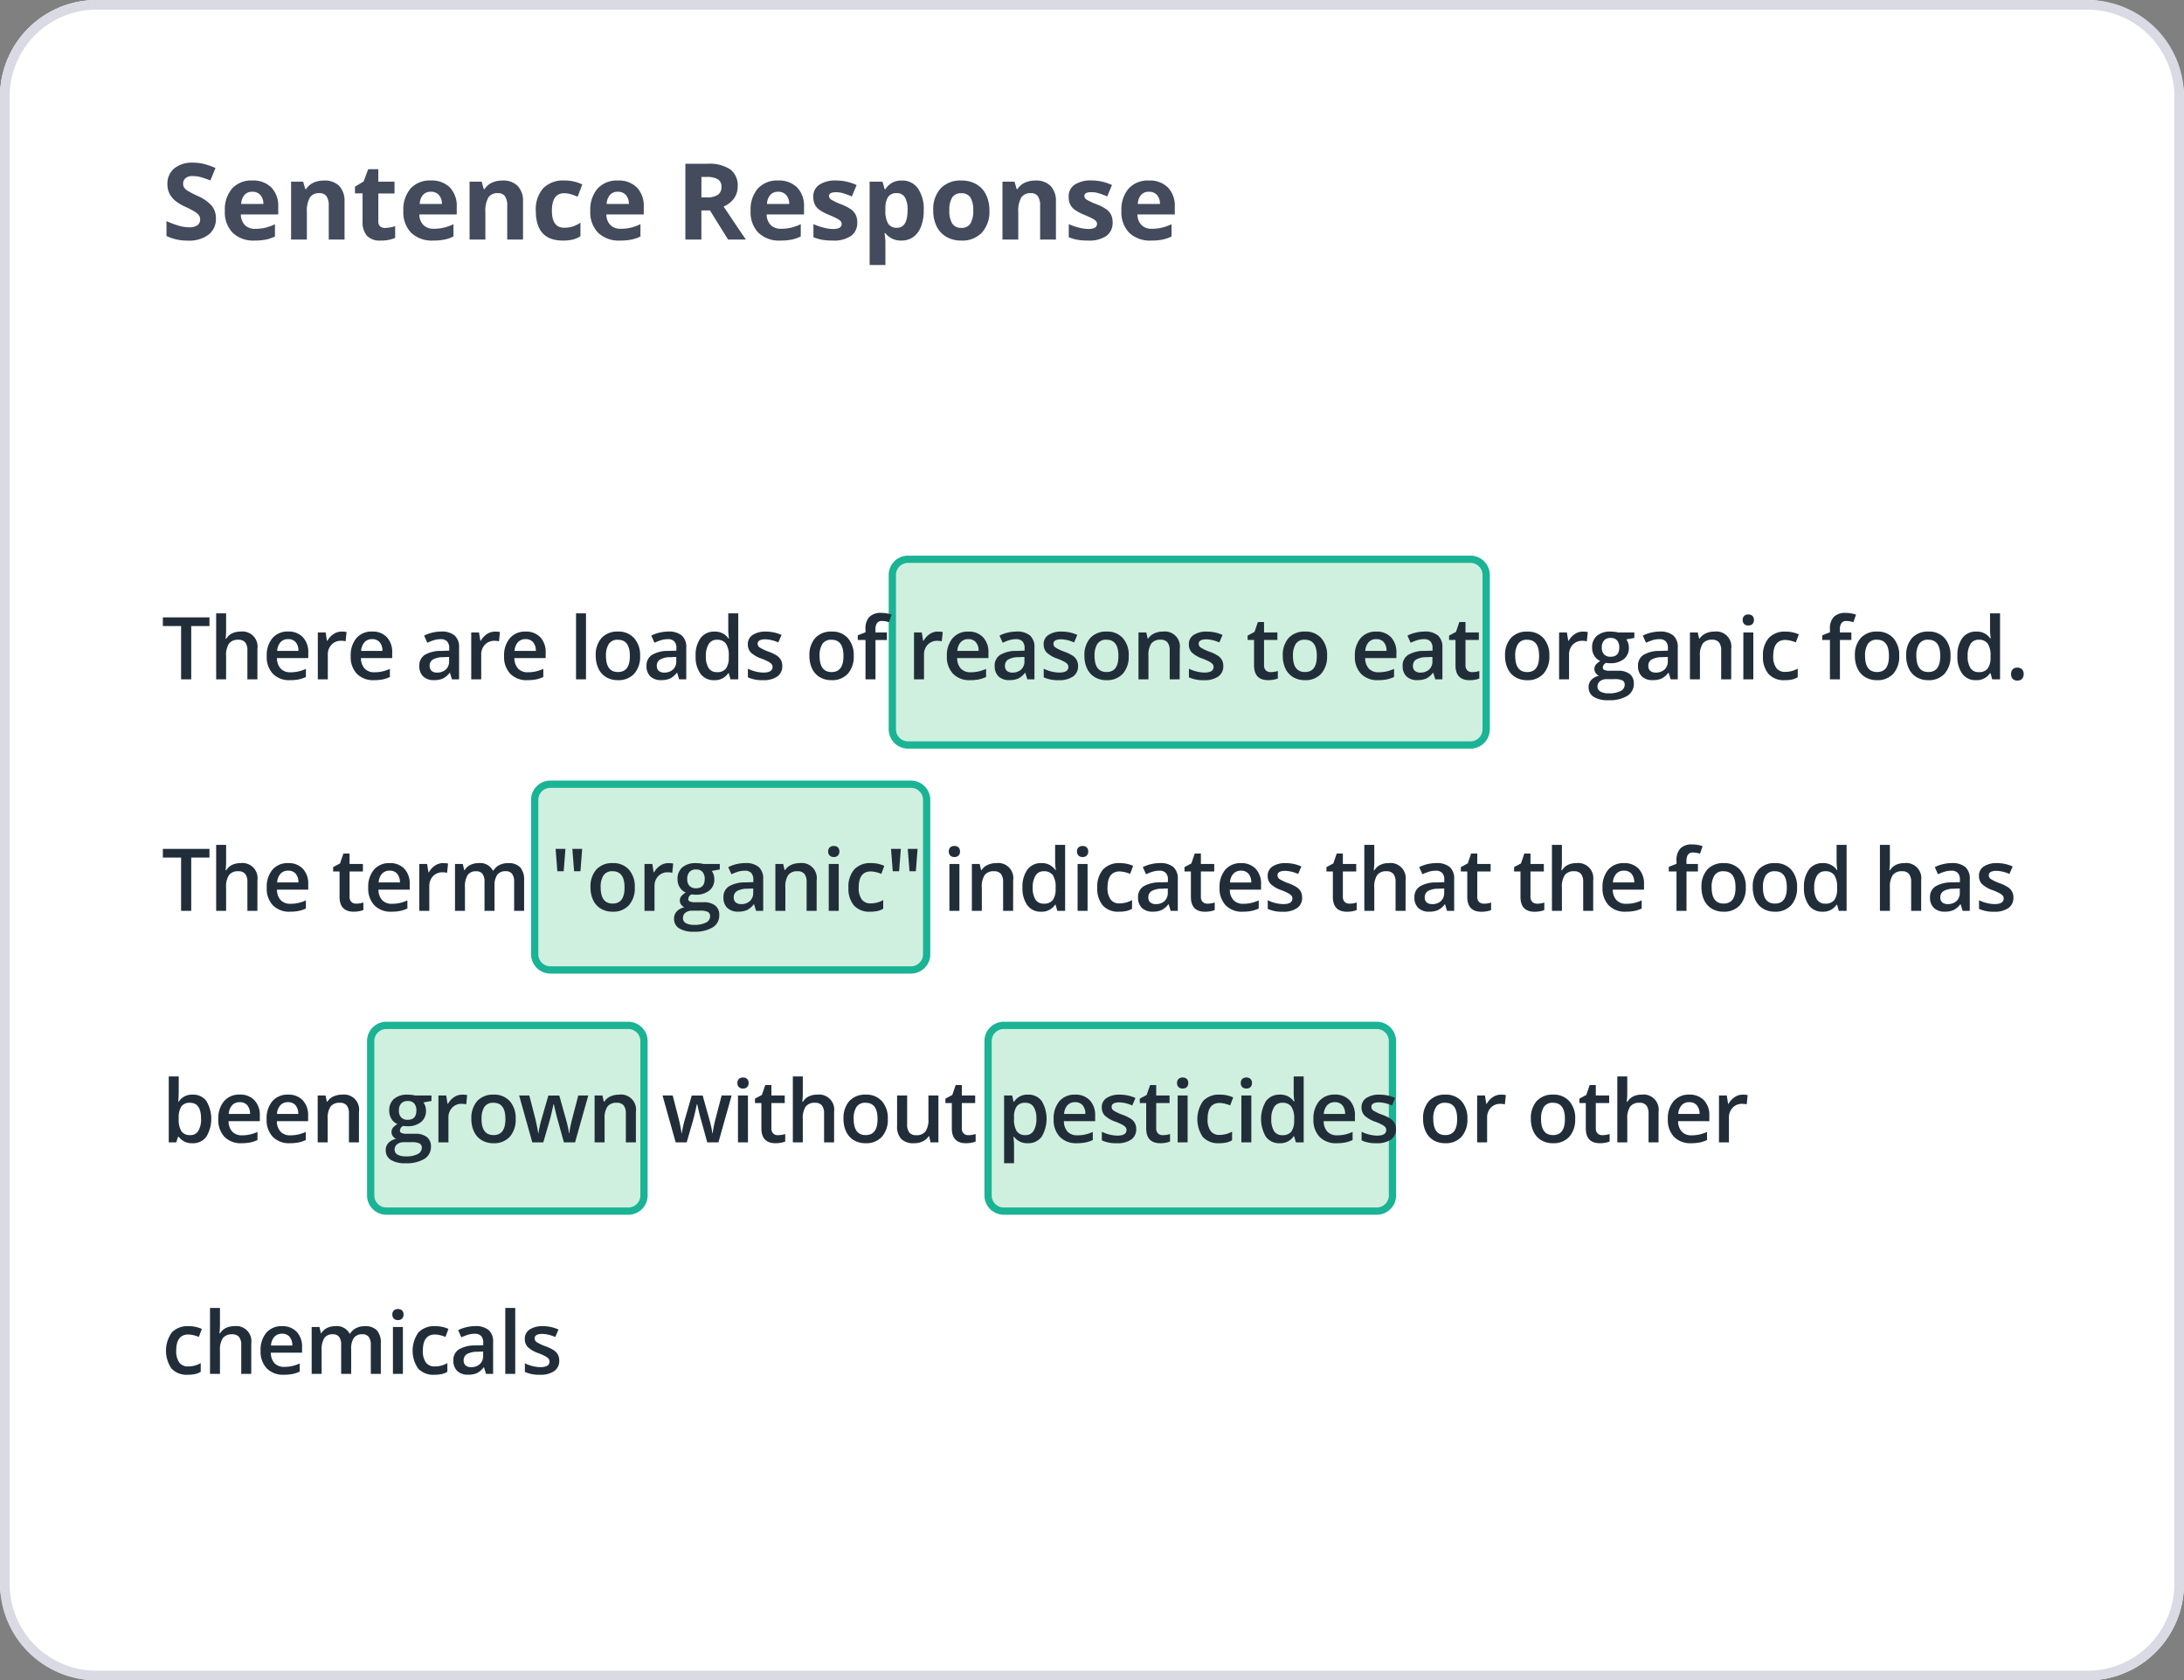 <svg xmlns="http://www.w3.org/2000/svg" width="226.402" height="174.189" viewBox="0 0 226.402 174.189"><rect x="0" y="0" width="226.402" height="174.189" fill="#808080" stroke="none"/><rect width="226.402" height="174.189" rx="10" fill="#fff"/><path d="M10,1a9.01,9.01,0,0,0-9,9V164.189a9.01,9.01,0,0,0,9,9H216.4a9.01,9.01,0,0,0,9-9V10a9.01,9.01,0,0,0-9-9H10m0-1H216.4a10,10,0,0,1,10,10V164.189a10,10,0,0,1-10,10H10a10,10,0,0,1-10-10V10A10,10,0,0,1,10,0Z" fill="#dadae4"/><g transform="translate(16.757 12.829)"><path d="M5.624-2.181A2.03,2.03,0,0,1,4.858-.5a3.325,3.325,0,0,1-2.13.612A5,5,0,0,1,.5-.365V-1.912a9.163,9.163,0,0,0,1.345.5,3.981,3.981,0,0,0,1.007.145A1.432,1.432,0,0,0,3.7-1.477.716.716,0,0,0,3.991-2.1a.688.688,0,0,0-.129-.411,1.442,1.442,0,0,0-.379-.346,9.739,9.739,0,0,0-1.018-.532,4.824,4.824,0,0,1-1.08-.65,2.44,2.44,0,0,1-.575-.725A2.069,2.069,0,0,1,.6-5.731,2.029,2.029,0,0,1,1.3-7.369a2.935,2.935,0,0,1,1.952-.6,4.61,4.61,0,0,1,1.168.145,8.03,8.03,0,0,1,1.163.408L5.049-6.118a7.858,7.858,0,0,0-1.039-.36,3.345,3.345,0,0,0-.808-.1,1.07,1.07,0,0,0-.725.22.726.726,0,0,0-.252.575.711.711,0,0,0,.1.384,1.122,1.122,0,0,0,.325.317,10.047,10.047,0,0,0,1.055.551A4.2,4.2,0,0,1,5.215-3.478,2.06,2.06,0,0,1,5.624-2.181ZM9.4-4.952a1.039,1.039,0,0,0-.816.33,1.529,1.529,0,0,0-.338.937h2.3a1.366,1.366,0,0,0-.317-.937A1.073,1.073,0,0,0,9.4-4.952ZM9.636.107a3.1,3.1,0,0,1-2.267-.8,3.03,3.03,0,0,1-.816-2.267,3.333,3.333,0,0,1,.755-2.334,2.687,2.687,0,0,1,2.087-.824,2.645,2.645,0,0,1,1.982.725,2.743,2.743,0,0,1,.709,2v.795H8.212A1.577,1.577,0,0,0,8.626-1.5a1.455,1.455,0,0,0,1.085.392,4.5,4.5,0,0,0,1.026-.113,5.133,5.133,0,0,0,1.01-.36V-.317a3.847,3.847,0,0,1-.918.32A5.791,5.791,0,0,1,9.636.107ZM18.96,0H17.322V-3.507a1.685,1.685,0,0,0-.231-.975.84.84,0,0,0-.736-.325,1.106,1.106,0,0,0-.994.459,2.848,2.848,0,0,0-.306,1.523V0H13.417V-6h1.251l.22.768h.091a1.731,1.731,0,0,1,.755-.658,2.57,2.57,0,0,1,1.093-.223,2.1,2.1,0,0,1,1.59.567,2.274,2.274,0,0,1,.542,1.635Zm4.216-1.2a3.551,3.551,0,0,0,1.031-.188V-.167a3.677,3.677,0,0,1-1.5.274,1.841,1.841,0,0,1-1.431-.5,2.163,2.163,0,0,1-.448-1.49v-2.9H20.04v-.693l.9-.548.473-1.268h1.047V-6h1.681v1.23H22.462v2.9a.64.64,0,0,0,.2.516A.774.774,0,0,0,23.176-1.2Zm4.732-3.754a1.039,1.039,0,0,0-.816.33,1.529,1.529,0,0,0-.338.937h2.3a1.366,1.366,0,0,0-.317-.937A1.073,1.073,0,0,0,27.908-4.952Zm.231,5.06a3.1,3.1,0,0,1-2.267-.8,3.03,3.03,0,0,1-.816-2.267,3.333,3.333,0,0,1,.755-2.334A2.687,2.687,0,0,1,27.9-6.118a2.645,2.645,0,0,1,1.982.725,2.743,2.743,0,0,1,.709,2v.795H26.716a1.577,1.577,0,0,0,.414,1.09,1.455,1.455,0,0,0,1.085.392,4.5,4.5,0,0,0,1.026-.113,5.133,5.133,0,0,0,1.01-.36V-.317a3.847,3.847,0,0,1-.918.32A5.791,5.791,0,0,1,28.139.107ZM37.463,0H35.825V-3.507a1.685,1.685,0,0,0-.231-.975.84.84,0,0,0-.736-.325,1.106,1.106,0,0,0-.994.459,2.848,2.848,0,0,0-.306,1.523V0H31.92V-6h1.251l.22.768h.091a1.731,1.731,0,0,1,.755-.658,2.57,2.57,0,0,1,1.093-.223,2.1,2.1,0,0,1,1.59.567,2.274,2.274,0,0,1,.542,1.635Zm4.125.107q-2.8,0-2.8-3.078a3.283,3.283,0,0,1,.763-2.339,2.861,2.861,0,0,1,2.186-.808,4.167,4.167,0,0,1,1.869.408l-.483,1.268Q42.732-4.6,42.4-4.7a2.319,2.319,0,0,0-.666-.1q-1.278,0-1.278,1.815,0,1.762,1.278,1.762a2.915,2.915,0,0,0,.875-.126,3.161,3.161,0,0,0,.806-.395v1.4a2.64,2.64,0,0,1-.8.349A4.516,4.516,0,0,1,41.588.107Zm5.7-5.06a1.039,1.039,0,0,0-.816.33,1.529,1.529,0,0,0-.338.937h2.3a1.366,1.366,0,0,0-.317-.937A1.073,1.073,0,0,0,47.292-4.952Zm.231,5.06a3.1,3.1,0,0,1-2.267-.8,3.03,3.03,0,0,1-.816-2.267A3.333,3.333,0,0,1,45.2-5.293a2.687,2.687,0,0,1,2.087-.824,2.645,2.645,0,0,1,1.982.725,2.743,2.743,0,0,1,.709,2v.795H46.1a1.577,1.577,0,0,0,.414,1.09,1.455,1.455,0,0,0,1.085.392,4.5,4.5,0,0,0,1.026-.113,5.133,5.133,0,0,0,1.01-.36V-.317a3.847,3.847,0,0,1-.918.32A5.791,5.791,0,0,1,47.523.107Zm8.433-4.474h.537a2.055,2.055,0,0,0,1.166-.263.939.939,0,0,0,.376-.827.859.859,0,0,0-.384-.795,2.33,2.33,0,0,0-1.19-.236h-.5Zm0,1.354V0H54.291V-7.853h2.288a3.916,3.916,0,0,1,2.369.583,2.08,2.08,0,0,1,.768,1.77,2.083,2.083,0,0,1-.381,1.233,2.523,2.523,0,0,1-1.08.846Q60.027-.773,60.564,0H58.717L56.842-3.013Zm7.955-1.939a1.039,1.039,0,0,0-.816.33,1.529,1.529,0,0,0-.338.937h2.3a1.366,1.366,0,0,0-.317-.937A1.073,1.073,0,0,0,63.911-4.952Zm.231,5.06a3.1,3.1,0,0,1-2.267-.8,3.03,3.03,0,0,1-.816-2.267,3.333,3.333,0,0,1,.755-2.334A2.687,2.687,0,0,1,63.9-6.118a2.645,2.645,0,0,1,1.982.725,2.743,2.743,0,0,1,.709,2v.795H62.718a1.577,1.577,0,0,0,.414,1.09,1.455,1.455,0,0,0,1.085.392,4.5,4.5,0,0,0,1.026-.113,5.133,5.133,0,0,0,1.01-.36V-.317a3.847,3.847,0,0,1-.918.32A5.791,5.791,0,0,1,64.142.107Zm7.971-1.891A1.653,1.653,0,0,1,71.47-.376a3.171,3.171,0,0,1-1.92.483A6.031,6.031,0,0,1,68.433.019a4.226,4.226,0,0,1-.865-.26V-1.6a5.711,5.711,0,0,0,1.029.36A4.165,4.165,0,0,0,69.6-1.09q.892,0,.892-.516a.43.43,0,0,0-.118-.314,1.713,1.713,0,0,0-.408-.274q-.29-.153-.773-.357a4.859,4.859,0,0,1-1.018-.537,1.512,1.512,0,0,1-.473-.567,1.87,1.87,0,0,1-.148-.787,1.426,1.426,0,0,1,.62-1.238,3.022,3.022,0,0,1,1.759-.438,4.993,4.993,0,0,1,2.111.473l-.494,1.182q-.451-.193-.843-.317a2.648,2.648,0,0,0-.8-.124q-.725,0-.725.392a.461.461,0,0,0,.234.381,6.354,6.354,0,0,0,1.023.478,4.753,4.753,0,0,1,1.031.532,1.573,1.573,0,0,1,.483.569A1.749,1.749,0,0,1,72.112-1.783ZM76.688.107a1.991,1.991,0,0,1-1.66-.768h-.086q.086.752.086.87V2.643H73.391V-6h1.332l.231.779h.075a1.9,1.9,0,0,1,1.7-.892A1.949,1.949,0,0,1,78.4-5.3,3.8,3.8,0,0,1,79-3.013a4.507,4.507,0,0,1-.282,1.67,2.343,2.343,0,0,1-.8,1.08A2.058,2.058,0,0,1,76.688.107Zm-.483-4.915a1.034,1.034,0,0,0-.886.373,2.143,2.143,0,0,0-.29,1.233v.177a2.53,2.53,0,0,0,.287,1.386,1.026,1.026,0,0,0,.91.419q1.1,0,1.1-1.815a2.592,2.592,0,0,0-.271-1.329A.926.926,0,0,0,76.205-4.807Zm5.452,1.794a2.52,2.52,0,0,0,.293,1.348,1.047,1.047,0,0,0,.953.457,1.03,1.03,0,0,0,.943-.454,2.557,2.557,0,0,0,.287-1.351,2.48,2.48,0,0,0-.29-1.337,1.049,1.049,0,0,0-.951-.446,1.045,1.045,0,0,0-.945.443A2.478,2.478,0,0,0,81.657-3.013Zm4.152,0A3.227,3.227,0,0,1,85.035-.72a2.8,2.8,0,0,1-2.154.827,3.013,3.013,0,0,1-1.525-.379,2.52,2.52,0,0,1-1.015-1.088,3.655,3.655,0,0,1-.354-1.654A3.209,3.209,0,0,1,80.754-5.3a2.821,2.821,0,0,1,2.159-.816,3.03,3.03,0,0,1,1.525.376,2.509,2.509,0,0,1,1.015,1.08A3.621,3.621,0,0,1,85.809-3.013ZM92.705,0H91.067V-3.507a1.685,1.685,0,0,0-.231-.975.84.84,0,0,0-.736-.325,1.106,1.106,0,0,0-.994.459A2.848,2.848,0,0,0,88.8-2.825V0H87.162V-6h1.251l.22.768h.091a1.731,1.731,0,0,1,.755-.658,2.57,2.57,0,0,1,1.093-.223,2.1,2.1,0,0,1,1.59.567,2.274,2.274,0,0,1,.542,1.635Zm5.876-1.783a1.653,1.653,0,0,1-.642,1.407,3.171,3.171,0,0,1-1.92.483A6.031,6.031,0,0,1,94.9.019a4.226,4.226,0,0,1-.865-.26V-1.6a5.711,5.711,0,0,0,1.029.36,4.165,4.165,0,0,0,1.007.145q.892,0,.892-.516a.43.43,0,0,0-.118-.314,1.713,1.713,0,0,0-.408-.274q-.29-.153-.773-.357a4.859,4.859,0,0,1-1.018-.537,1.512,1.512,0,0,1-.473-.567,1.87,1.87,0,0,1-.148-.787,1.426,1.426,0,0,1,.62-1.238,3.022,3.022,0,0,1,1.759-.438,4.993,4.993,0,0,1,2.111.473l-.494,1.182q-.451-.193-.843-.317a2.648,2.648,0,0,0-.8-.124q-.725,0-.725.392a.461.461,0,0,0,.234.381,6.354,6.354,0,0,0,1.023.478,4.753,4.753,0,0,1,1.031.532,1.573,1.573,0,0,1,.483.569A1.749,1.749,0,0,1,98.581-1.783Zm3.765-3.169a1.039,1.039,0,0,0-.816.33,1.529,1.529,0,0,0-.338.937h2.3a1.366,1.366,0,0,0-.317-.937A1.073,1.073,0,0,0,102.346-4.952Zm.231,5.06a3.1,3.1,0,0,1-2.267-.8,3.03,3.03,0,0,1-.816-2.267,3.333,3.333,0,0,1,.755-2.334,2.687,2.687,0,0,1,2.087-.824,2.645,2.645,0,0,1,1.982.725,2.743,2.743,0,0,1,.709,2v.795h-3.873a1.577,1.577,0,0,0,.414,1.09,1.455,1.455,0,0,0,1.085.392,4.5,4.5,0,0,0,1.026-.113,5.133,5.133,0,0,0,1.01-.36V-.317a3.847,3.847,0,0,1-.918.32A5.791,5.791,0,0,1,102.577.107Z" transform="translate(0 12)" fill="#434b5d"/></g><g transform="translate(92.129 57.6)"><rect width="62.307" height="20" rx="2" fill="#cff0de"/><path d="M2,.75A1.251,1.251,0,0,0,.75,2V18A1.251,1.251,0,0,0,2,19.25H60.307A1.251,1.251,0,0,0,61.557,18V2A1.251,1.251,0,0,0,60.307.75H2M2,0H60.307a2,2,0,0,1,2,2V18a2,2,0,0,1-2,2H2a2,2,0,0,1-2-2V2A2,2,0,0,1,2,0Z" fill="#1ab395"/></g><g transform="translate(55.053 80.918)"><rect width="41.383" height="20" rx="2" fill="#cff0de"/><path d="M2,.75A1.251,1.251,0,0,0,.75,2V18A1.251,1.251,0,0,0,2,19.25H39.383A1.251,1.251,0,0,0,40.633,18V2A1.251,1.251,0,0,0,39.383.75H2M2,0H39.383a2,2,0,0,1,2,2V18a2,2,0,0,1-2,2H2a2,2,0,0,1-2-2V2A2,2,0,0,1,2,0Z" fill="#1ab395"/></g><g transform="translate(38.053 105.918)"><rect width="29.08" height="20" rx="2" fill="#cff0de"/><path d="M2,.75A1.251,1.251,0,0,0,.75,2V18A1.251,1.251,0,0,0,2,19.25H27.08A1.251,1.251,0,0,0,28.33,18V2A1.251,1.251,0,0,0,27.08.75H2M2,0H27.08a2,2,0,0,1,2,2V18a2,2,0,0,1-2,2H2a2,2,0,0,1-2-2V2A2,2,0,0,1,2,0Z" fill="#1ab395"/></g><g transform="translate(102.053 105.918)"><rect width="42.668" height="20" rx="2" fill="#cff0de"/><path d="M2,.75A1.251,1.251,0,0,0,.75,2V18A1.251,1.251,0,0,0,2,19.25H40.668A1.251,1.251,0,0,0,41.918,18V2A1.251,1.251,0,0,0,40.668.75H2M2,0H40.668a2,2,0,0,1,2,2V18a2,2,0,0,1-2,2H2a2,2,0,0,1-2-2V2A2,2,0,0,1,2,0Z" fill="#1ab395"/></g><path d="M3.067,0H2.017V-5.524H.127v-.9h4.83v.9H3.067Zm6.86,0H8.89V-2.988a1.308,1.308,0,0,0-.226-.839A.875.875,0,0,0,7.945-4.1a1.14,1.14,0,0,0-.956.389,2.143,2.143,0,0,0-.305,1.3V0H5.652V-6.838H6.684V-5.1a8.1,8.1,0,0,1-.053.892H6.7a1.434,1.434,0,0,1,.587-.545,1.891,1.891,0,0,1,.877-.193,1.567,1.567,0,0,1,1.767,1.78Zm3.38.088a2.351,2.351,0,0,1-1.773-.661A2.511,2.511,0,0,1,10.894-2.4a2.755,2.755,0,0,1,.593-1.872,2.049,2.049,0,0,1,1.63-.681,2,2,0,0,1,1.521.584A2.233,2.233,0,0,1,15.2-2.755V-2.2H11.958A1.6,1.6,0,0,0,12.34-1.11a1.332,1.332,0,0,0,1.015.38,3.747,3.747,0,0,0,.8-.081,4.2,4.2,0,0,0,.8-.27v.839a3.171,3.171,0,0,1-.765.255A4.689,4.689,0,0,1,13.307.088Zm-.189-4.254a1.038,1.038,0,0,0-.789.312,1.487,1.487,0,0,0-.354.91h2.206a1.345,1.345,0,0,0-.29-.912A.992.992,0,0,0,13.118-4.166Zm5.537-.782a2.486,2.486,0,0,1,.514.044l-.1.962a1.952,1.952,0,0,0-.457-.053,1.323,1.323,0,0,0-1,.4,1.461,1.461,0,0,0-.385,1.05V0H16.19V-4.86H17L17.135-4h.053a1.926,1.926,0,0,1,.631-.69A1.5,1.5,0,0,1,18.655-4.948ZM22.013.088A2.351,2.351,0,0,1,20.24-.573,2.511,2.511,0,0,1,19.6-2.4a2.755,2.755,0,0,1,.593-1.872,2.049,2.049,0,0,1,1.63-.681,2,2,0,0,1,1.521.584A2.233,2.233,0,0,1,23.9-2.755V-2.2H20.664a1.6,1.6,0,0,0,.382,1.088,1.332,1.332,0,0,0,1.015.38,3.747,3.747,0,0,0,.8-.081,4.2,4.2,0,0,0,.8-.27v.839A3.171,3.171,0,0,1,22.9.013,4.689,4.689,0,0,1,22.013.088Zm-.189-4.254a1.038,1.038,0,0,0-.789.312,1.487,1.487,0,0,0-.354.91h2.206a1.345,1.345,0,0,0-.29-.912A.992.992,0,0,0,21.824-4.166ZM30.095,0l-.207-.677h-.035a1.991,1.991,0,0,1-.708.6,2.238,2.238,0,0,1-.914.16A1.547,1.547,0,0,1,27.113-.3a1.447,1.447,0,0,1-.4-1.094,1.285,1.285,0,0,1,.558-1.134,3.218,3.218,0,0,1,1.7-.417l.839-.026V-3.23a.983.983,0,0,0-.218-.7.887.887,0,0,0-.675-.231,2.332,2.332,0,0,0-.716.11,5.406,5.406,0,0,0-.659.259l-.334-.738a3.594,3.594,0,0,1,.866-.314,3.984,3.984,0,0,1,.888-.108,2.1,2.1,0,0,1,1.4.4,1.583,1.583,0,0,1,.472,1.27V0ZM28.557-.7a1.279,1.279,0,0,0,.9-.314A1.139,1.139,0,0,0,29.8-1.9V-2.32l-.624.026a2.135,2.135,0,0,0-1.061.244.741.741,0,0,0-.332.666.65.65,0,0,0,.193.5A.831.831,0,0,0,28.557-.7Zm6-4.245a2.486,2.486,0,0,1,.514.044l-.1.962a1.952,1.952,0,0,0-.457-.053,1.323,1.323,0,0,0-1,.4,1.461,1.461,0,0,0-.385,1.05V0H32.094V-4.86H32.9L33.039-4h.053a1.926,1.926,0,0,1,.631-.69A1.5,1.5,0,0,1,34.56-4.948ZM37.917.088a2.351,2.351,0,0,1-1.773-.661A2.511,2.511,0,0,1,35.5-2.4,2.755,2.755,0,0,1,36.1-4.267a2.049,2.049,0,0,1,1.63-.681,2,2,0,0,1,1.521.584,2.233,2.233,0,0,1,.558,1.608V-2.2H36.568a1.6,1.6,0,0,0,.382,1.088,1.332,1.332,0,0,0,1.015.38,3.747,3.747,0,0,0,.8-.081,4.2,4.2,0,0,0,.8-.27v.839A3.171,3.171,0,0,1,38.8.013,4.689,4.689,0,0,1,37.917.088Zm-.189-4.254a1.038,1.038,0,0,0-.789.312,1.487,1.487,0,0,0-.354.91h2.206a1.345,1.345,0,0,0-.29-.912A.992.992,0,0,0,37.728-4.166ZM43.991,0H42.958V-6.838h1.033ZM49.6-2.439A2.653,2.653,0,0,1,48.988-.58a2.189,2.189,0,0,1-1.7.668,2.33,2.33,0,0,1-1.2-.308,2.031,2.031,0,0,1-.8-.883A3.008,3.008,0,0,1,45-2.439,2.635,2.635,0,0,1,45.6-4.285a2.2,2.2,0,0,1,1.709-.664,2.141,2.141,0,0,1,1.67.679A2.623,2.623,0,0,1,49.6-2.439Zm-3.538,0q0,1.683,1.244,1.683t1.23-1.683Q48.535-4.1,47.3-4.1a1.057,1.057,0,0,0-.943.431A2.192,2.192,0,0,0,46.061-2.439ZM53.646,0,53.44-.677H53.4a1.991,1.991,0,0,1-.708.6,2.238,2.238,0,0,1-.914.16A1.547,1.547,0,0,1,50.664-.3a1.447,1.447,0,0,1-.4-1.094,1.285,1.285,0,0,1,.558-1.134,3.218,3.218,0,0,1,1.7-.417l.839-.026V-3.23a.983.983,0,0,0-.218-.7.887.887,0,0,0-.675-.231,2.332,2.332,0,0,0-.716.11,5.406,5.406,0,0,0-.659.259l-.334-.738a3.594,3.594,0,0,1,.866-.314,3.984,3.984,0,0,1,.888-.108,2.1,2.1,0,0,1,1.4.4,1.583,1.583,0,0,1,.472,1.27V0ZM52.108-.7a1.279,1.279,0,0,0,.9-.314,1.139,1.139,0,0,0,.341-.881V-2.32l-.624.026a2.135,2.135,0,0,0-1.061.244.741.741,0,0,0-.332.666.65.65,0,0,0,.193.5A.831.831,0,0,0,52.108-.7Zm5.177.791a1.693,1.693,0,0,1-1.419-.659,2.963,2.963,0,0,1-.51-1.85,2.972,2.972,0,0,1,.516-1.861,1.709,1.709,0,0,1,1.43-.666,1.676,1.676,0,0,1,1.459.708h.053a6.191,6.191,0,0,1-.075-.826V-6.838h1.037V0h-.809l-.18-.637H58.74A1.651,1.651,0,0,1,57.285.088Zm.277-.835a1.124,1.124,0,0,0,.927-.358,1.886,1.886,0,0,0,.3-1.162v-.145a2.178,2.178,0,0,0-.3-1.305,1.109,1.109,0,0,0-.936-.387.95.95,0,0,0-.839.442A2.263,2.263,0,0,0,56.419-2.4,2.207,2.207,0,0,0,56.7-1.171.964.964,0,0,0,57.562-.747Zm6.777-.637A1.272,1.272,0,0,1,63.82-.292a2.483,2.483,0,0,1-1.485.38,3.509,3.509,0,0,1-1.56-.294V-1.1a3.83,3.83,0,0,0,1.6.4q.954,0,.954-.576a.456.456,0,0,0-.105-.308,1.248,1.248,0,0,0-.347-.255,5.974,5.974,0,0,0-.672-.3,3.11,3.11,0,0,1-1.136-.65,1.2,1.2,0,0,1-.3-.844,1.108,1.108,0,0,1,.5-.969,2.388,2.388,0,0,1,1.369-.345,3.877,3.877,0,0,1,1.622.347l-.334.778A3.607,3.607,0,0,0,62.6-4.148q-.817,0-.817.466A.469.469,0,0,0,62-3.3a4.687,4.687,0,0,0,.929.435,4.249,4.249,0,0,1,.875.426,1.274,1.274,0,0,1,.4.446A1.291,1.291,0,0,1,64.338-1.384Zm7.405-1.055A2.653,2.653,0,0,1,71.133-.58a2.189,2.189,0,0,1-1.7.668,2.33,2.33,0,0,1-1.2-.308,2.031,2.031,0,0,1-.8-.883,3.008,3.008,0,0,1-.281-1.336,2.635,2.635,0,0,1,.606-1.846,2.2,2.2,0,0,1,1.709-.664,2.141,2.141,0,0,1,1.67.679A2.623,2.623,0,0,1,71.744-2.439Zm-3.538,0q0,1.683,1.244,1.683t1.23-1.683q0-1.666-1.239-1.666a1.057,1.057,0,0,0-.943.431A2.192,2.192,0,0,0,68.206-2.439Zm6.983-1.639H74V0H72.965V-4.078h-.8v-.483l.8-.316v-.316a1.768,1.768,0,0,1,.4-1.277A1.653,1.653,0,0,1,74.6-6.886a3.3,3.3,0,0,1,1.072.18l-.272.782a2.381,2.381,0,0,0-.729-.123.594.594,0,0,0-.512.218,1.1,1.1,0,0,0-.16.653v.316h1.187Zm5.269-.87a2.486,2.486,0,0,1,.514.044l-.1.962a1.952,1.952,0,0,0-.457-.053,1.323,1.323,0,0,0-1,.4,1.461,1.461,0,0,0-.385,1.05V0H77.993V-4.86H78.8L78.938-4h.053a1.926,1.926,0,0,1,.631-.69A1.5,1.5,0,0,1,80.458-4.948ZM83.816.088a2.351,2.351,0,0,1-1.773-.661A2.511,2.511,0,0,1,81.4-2.4,2.755,2.755,0,0,1,82-4.267a2.049,2.049,0,0,1,1.63-.681,2,2,0,0,1,1.521.584,2.233,2.233,0,0,1,.558,1.608V-2.2H82.467a1.6,1.6,0,0,0,.382,1.088,1.332,1.332,0,0,0,1.015.38,3.747,3.747,0,0,0,.8-.081,4.2,4.2,0,0,0,.8-.27v.839A3.171,3.171,0,0,1,84.7.013,4.689,4.689,0,0,1,83.816.088Zm-.189-4.254a1.038,1.038,0,0,0-.789.312,1.487,1.487,0,0,0-.354.91h2.206a1.345,1.345,0,0,0-.29-.912A.992.992,0,0,0,83.627-4.166ZM89.74,0l-.207-.677H89.5a1.991,1.991,0,0,1-.708.6,2.238,2.238,0,0,1-.914.16A1.547,1.547,0,0,1,86.758-.3a1.447,1.447,0,0,1-.4-1.094,1.285,1.285,0,0,1,.558-1.134,3.218,3.218,0,0,1,1.7-.417l.839-.026V-3.23a.983.983,0,0,0-.218-.7.887.887,0,0,0-.675-.231,2.332,2.332,0,0,0-.716.11,5.406,5.406,0,0,0-.659.259l-.334-.738a3.594,3.594,0,0,1,.866-.314,3.984,3.984,0,0,1,.888-.108,2.1,2.1,0,0,1,1.4.4,1.583,1.583,0,0,1,.472,1.27V0ZM88.2-.7a1.279,1.279,0,0,0,.9-.314,1.139,1.139,0,0,0,.341-.881V-2.32l-.624.026a2.135,2.135,0,0,0-1.061.244.741.741,0,0,0-.332.666.65.65,0,0,0,.193.5A.831.831,0,0,0,88.2-.7ZM95-1.384a1.272,1.272,0,0,1-.519,1.092A2.483,2.483,0,0,1,93,.088a3.509,3.509,0,0,1-1.56-.294V-1.1a3.83,3.83,0,0,0,1.6.4q.954,0,.954-.576a.456.456,0,0,0-.105-.308,1.248,1.248,0,0,0-.347-.255,5.974,5.974,0,0,0-.672-.3,3.11,3.11,0,0,1-1.136-.65,1.2,1.2,0,0,1-.3-.844,1.108,1.108,0,0,1,.5-.969A2.388,2.388,0,0,1,93.3-4.948a3.877,3.877,0,0,1,1.622.347l-.334.778a3.607,3.607,0,0,0-1.323-.325q-.817,0-.817.466a.469.469,0,0,0,.213.387,4.687,4.687,0,0,0,.929.435,4.249,4.249,0,0,1,.875.426,1.274,1.274,0,0,1,.4.446A1.291,1.291,0,0,1,95-1.384Zm5.247-1.055A2.653,2.653,0,0,1,99.641-.58a2.189,2.189,0,0,1-1.7.668,2.33,2.33,0,0,1-1.2-.308,2.031,2.031,0,0,1-.8-.883,3.008,3.008,0,0,1-.281-1.336,2.635,2.635,0,0,1,.606-1.846,2.2,2.2,0,0,1,1.709-.664,2.141,2.141,0,0,1,1.67.679A2.623,2.623,0,0,1,100.252-2.439Zm-3.538,0q0,1.683,1.244,1.683t1.23-1.683q0-1.666-1.239-1.666a1.057,1.057,0,0,0-.943.431A2.192,2.192,0,0,0,96.714-2.439ZM105.534,0H104.5V-2.988a1.308,1.308,0,0,0-.226-.839.875.875,0,0,0-.719-.277,1.142,1.142,0,0,0-.958.387,2.135,2.135,0,0,0-.3,1.3V0h-1.033V-4.86h.809l.145.637h.053a1.438,1.438,0,0,1,.624-.536,2.091,2.091,0,0,1,.9-.189,1.56,1.56,0,0,1,1.749,1.78Zm4.522-1.384a1.272,1.272,0,0,1-.519,1.092,2.483,2.483,0,0,1-1.485.38,3.509,3.509,0,0,1-1.56-.294V-1.1a3.83,3.83,0,0,0,1.6.4q.954,0,.954-.576a.456.456,0,0,0-.105-.308,1.248,1.248,0,0,0-.347-.255,5.974,5.974,0,0,0-.672-.3,3.11,3.11,0,0,1-1.136-.65,1.2,1.2,0,0,1-.3-.844,1.108,1.108,0,0,1,.5-.969,2.388,2.388,0,0,1,1.369-.345,3.877,3.877,0,0,1,1.622.347l-.334.778a3.607,3.607,0,0,0-1.323-.325q-.817,0-.817.466a.469.469,0,0,0,.213.387,4.687,4.687,0,0,0,.929.435,4.249,4.249,0,0,1,.875.426,1.274,1.274,0,0,1,.4.446A1.291,1.291,0,0,1,110.057-1.384Zm4.9.637a2.511,2.511,0,0,0,.756-.119v.778a2.085,2.085,0,0,1-.442.125,3.043,3.043,0,0,1-.56.051q-1.468,0-1.468-1.547V-4.078h-.664v-.457l.712-.378.352-1.028h.637V-4.86h1.384v.782h-1.384v2.6a.73.73,0,0,0,.187.552A.681.681,0,0,0,114.961-.747Zm5.858-1.692a2.653,2.653,0,0,1-.611,1.859,2.189,2.189,0,0,1-1.7.668,2.33,2.33,0,0,1-1.2-.308,2.031,2.031,0,0,1-.8-.883,3.008,3.008,0,0,1-.281-1.336,2.635,2.635,0,0,1,.606-1.846,2.2,2.2,0,0,1,1.709-.664,2.141,2.141,0,0,1,1.67.679A2.623,2.623,0,0,1,120.819-2.439Zm-3.538,0q0,1.683,1.244,1.683t1.23-1.683q0-1.666-1.239-1.666a1.057,1.057,0,0,0-.943.431A2.192,2.192,0,0,0,117.282-2.439ZM126.106.088a2.351,2.351,0,0,1-1.773-.661,2.511,2.511,0,0,1-.639-1.822,2.755,2.755,0,0,1,.593-1.872,2.049,2.049,0,0,1,1.63-.681,2,2,0,0,1,1.521.584A2.233,2.233,0,0,1,128-2.755V-2.2h-3.239a1.6,1.6,0,0,0,.382,1.088,1.332,1.332,0,0,0,1.015.38,3.747,3.747,0,0,0,.8-.081,4.2,4.2,0,0,0,.8-.27v.839a3.171,3.171,0,0,1-.765.255A4.689,4.689,0,0,1,126.106.088Zm-.189-4.254a1.038,1.038,0,0,0-.789.312,1.487,1.487,0,0,0-.354.91h2.206a1.345,1.345,0,0,0-.29-.912A.992.992,0,0,0,125.917-4.166ZM132.03,0l-.207-.677h-.035a1.991,1.991,0,0,1-.708.6,2.238,2.238,0,0,1-.914.16A1.547,1.547,0,0,1,129.049-.3a1.447,1.447,0,0,1-.4-1.094,1.285,1.285,0,0,1,.558-1.134,3.218,3.218,0,0,1,1.7-.417l.839-.026V-3.23a.983.983,0,0,0-.218-.7.887.887,0,0,0-.675-.231,2.332,2.332,0,0,0-.716.11,5.406,5.406,0,0,0-.659.259l-.334-.738a3.594,3.594,0,0,1,.866-.314,3.984,3.984,0,0,1,.888-.108,2.1,2.1,0,0,1,1.4.4,1.583,1.583,0,0,1,.472,1.27V0Zm-1.538-.7a1.279,1.279,0,0,0,.9-.314,1.139,1.139,0,0,0,.341-.881V-2.32l-.624.026a2.135,2.135,0,0,0-1.061.244.741.741,0,0,0-.332.666.65.65,0,0,0,.193.5A.831.831,0,0,0,130.492-.7Zm5.348-.044a2.511,2.511,0,0,0,.756-.119v.778a2.085,2.085,0,0,1-.442.125,3.043,3.043,0,0,1-.56.051q-1.468,0-1.468-1.547V-4.078h-.664v-.457l.712-.378.352-1.028h.637V-4.86h1.384v.782h-1.384v2.6a.73.73,0,0,0,.187.552A.681.681,0,0,0,135.841-.747Zm8.016-1.692a2.653,2.653,0,0,1-.611,1.859,2.189,2.189,0,0,1-1.7.668,2.33,2.33,0,0,1-1.2-.308,2.031,2.031,0,0,1-.8-.883,3.008,3.008,0,0,1-.281-1.336,2.635,2.635,0,0,1,.606-1.846,2.2,2.2,0,0,1,1.709-.664,2.141,2.141,0,0,1,1.67.679A2.623,2.623,0,0,1,143.857-2.439Zm-3.538,0q0,1.683,1.244,1.683t1.23-1.683q0-1.666-1.239-1.666a1.057,1.057,0,0,0-.943.431A2.192,2.192,0,0,0,140.319-2.439Zm7.009-2.509a2.486,2.486,0,0,1,.514.044l-.1.962a1.952,1.952,0,0,0-.457-.053,1.323,1.323,0,0,0-1,.4,1.461,1.461,0,0,0-.385,1.05V0h-1.033V-4.86h.809l.136.857h.053a1.926,1.926,0,0,1,.631-.69A1.5,1.5,0,0,1,147.328-4.948Zm5.34.088v.567l-.831.154a1.341,1.341,0,0,1,.189.378,1.491,1.491,0,0,1,.075.475,1.454,1.454,0,0,1-.519,1.182,2.17,2.17,0,0,1-1.428.431,2.316,2.316,0,0,1-.422-.035.582.582,0,0,0-.334.483.269.269,0,0,0,.156.25,1.349,1.349,0,0,0,.573.083h.848a1.886,1.886,0,0,1,1.222.343,1.206,1.206,0,0,1,.417.989,1.438,1.438,0,0,1-.681,1.274,3.586,3.586,0,0,1-1.969.448,2.717,2.717,0,0,1-1.516-.352,1.136,1.136,0,0,1-.523-1,1.066,1.066,0,0,1,.283-.754A1.519,1.519,0,0,1,149-.369a.776.776,0,0,1-.341-.283.716.716,0,0,1-.134-.411.707.707,0,0,1,.154-.461,1.775,1.775,0,0,1,.457-.374,1.354,1.354,0,0,1-.613-.53,1.558,1.558,0,0,1-.235-.859,1.54,1.54,0,0,1,.5-1.226,2.1,2.1,0,0,1,1.422-.435,3.46,3.46,0,0,1,.433.029,2.725,2.725,0,0,1,.341.059ZM148.849.756a.568.568,0,0,0,.3.514,1.654,1.654,0,0,0,.846.18,2.556,2.556,0,0,0,1.257-.242.725.725,0,0,0,.413-.642.481.481,0,0,0-.226-.45,1.817,1.817,0,0,0-.842-.134h-.782a1.1,1.1,0,0,0-.705.209A.684.684,0,0,0,148.849.756Zm.444-4.043a.978.978,0,0,0,.235.7.889.889,0,0,0,.675.246q.9,0,.9-.958a1.087,1.087,0,0,0-.222-.732.843.843,0,0,0-.675-.257.869.869,0,0,0-.679.255A1.071,1.071,0,0,0,149.293-3.287ZM156.43,0l-.207-.677h-.035a1.991,1.991,0,0,1-.708.6,2.238,2.238,0,0,1-.914.16A1.547,1.547,0,0,1,153.448-.3a1.447,1.447,0,0,1-.4-1.094,1.285,1.285,0,0,1,.558-1.134,3.218,3.218,0,0,1,1.7-.417l.839-.026V-3.23a.983.983,0,0,0-.218-.7.887.887,0,0,0-.675-.231,2.332,2.332,0,0,0-.716.11,5.406,5.406,0,0,0-.659.259l-.334-.738a3.594,3.594,0,0,1,.866-.314,3.984,3.984,0,0,1,.888-.108,2.1,2.1,0,0,1,1.4.4,1.583,1.583,0,0,1,.472,1.27V0Zm-1.538-.7a1.279,1.279,0,0,0,.9-.314,1.139,1.139,0,0,0,.341-.881V-2.32l-.624.026a2.135,2.135,0,0,0-1.061.244.741.741,0,0,0-.332.666.65.65,0,0,0,.193.5A.831.831,0,0,0,154.892-.7Zm7.814.7h-1.037V-2.988a1.308,1.308,0,0,0-.226-.839.875.875,0,0,0-.719-.277,1.142,1.142,0,0,0-.958.387,2.135,2.135,0,0,0-.3,1.3V0H158.43V-4.86h.809l.145.637h.053a1.438,1.438,0,0,1,.624-.536,2.091,2.091,0,0,1,.9-.189,1.56,1.56,0,0,1,1.749,1.78ZM165,0h-1.033V-4.86H165ZM163.9-6.148a.572.572,0,0,1,.152-.426.591.591,0,0,1,.433-.149.578.578,0,0,1,.424.149.572.572,0,0,1,.152.426.561.561,0,0,1-.152.415.573.573,0,0,1-.424.152.586.586,0,0,1-.433-.152A.561.561,0,0,1,163.9-6.148ZM168.252.088a2.128,2.128,0,0,1-1.677-.644A2.69,2.69,0,0,1,166-2.4a2.7,2.7,0,0,1,.6-1.885,2.225,2.225,0,0,1,1.734-.659,3.249,3.249,0,0,1,1.384.286l-.312.831a3.128,3.128,0,0,0-1.081-.255q-1.261,0-1.261,1.674a2.005,2.005,0,0,0,.314,1.228,1.088,1.088,0,0,0,.921.411,2.641,2.641,0,0,0,1.305-.343v.9a2.04,2.04,0,0,1-.591.233A3.547,3.547,0,0,1,168.252.088Zm6.913-4.166h-1.187V0h-1.037V-4.078h-.8v-.483l.8-.316v-.316a1.768,1.768,0,0,1,.4-1.277,1.653,1.653,0,0,1,1.235-.415,3.3,3.3,0,0,1,1.072.18l-.272.782a2.381,2.381,0,0,0-.729-.123.594.594,0,0,0-.512.218,1.1,1.1,0,0,0-.16.653v.316h1.187Zm4.957,1.639a2.653,2.653,0,0,1-.611,1.859,2.189,2.189,0,0,1-1.7.668,2.33,2.33,0,0,1-1.2-.308,2.031,2.031,0,0,1-.8-.883,3.008,3.008,0,0,1-.281-1.336,2.635,2.635,0,0,1,.606-1.846,2.2,2.2,0,0,1,1.709-.664,2.141,2.141,0,0,1,1.67.679A2.623,2.623,0,0,1,180.122-2.439Zm-3.538,0q0,1.683,1.244,1.683t1.23-1.683q0-1.666-1.239-1.666a1.057,1.057,0,0,0-.943.431A2.192,2.192,0,0,0,176.584-2.439Zm8.855,0a2.653,2.653,0,0,1-.611,1.859,2.189,2.189,0,0,1-1.7.668,2.33,2.33,0,0,1-1.2-.308,2.031,2.031,0,0,1-.8-.883,3.008,3.008,0,0,1-.281-1.336,2.635,2.635,0,0,1,.606-1.846,2.2,2.2,0,0,1,1.709-.664,2.141,2.141,0,0,1,1.67.679A2.623,2.623,0,0,1,185.439-2.439Zm-3.538,0q0,1.683,1.244,1.683t1.23-1.683q0-1.666-1.239-1.666a1.057,1.057,0,0,0-.943.431A2.192,2.192,0,0,0,181.9-2.439ZM188.085.088a1.693,1.693,0,0,1-1.419-.659,2.963,2.963,0,0,1-.51-1.85,2.972,2.972,0,0,1,.516-1.861,1.709,1.709,0,0,1,1.43-.666,1.676,1.676,0,0,1,1.459.708h.053a6.191,6.191,0,0,1-.075-.826V-6.838h1.037V0h-.809l-.18-.637h-.048A1.651,1.651,0,0,1,188.085.088Zm.277-.835a1.124,1.124,0,0,0,.927-.358,1.886,1.886,0,0,0,.3-1.162v-.145a2.178,2.178,0,0,0-.3-1.305,1.109,1.109,0,0,0-.936-.387.95.95,0,0,0-.839.442,2.263,2.263,0,0,0-.294,1.259,2.207,2.207,0,0,0,.286,1.233A.964.964,0,0,0,188.362-.747Zm3.358.2a.677.677,0,0,1,.167-.492.645.645,0,0,1,.483-.171.637.637,0,0,1,.488.178.681.681,0,0,1,.167.486.7.7,0,0,1-.169.494.63.63,0,0,1-.486.182.627.627,0,0,1-.483-.18A.7.7,0,0,1,191.72-.549ZM3.067,24H2.017V18.476H.127v-.9h4.83v.9H3.067Zm6.86,0H8.89V21.012a1.308,1.308,0,0,0-.226-.839.875.875,0,0,0-.719-.277,1.14,1.14,0,0,0-.956.389,2.143,2.143,0,0,0-.305,1.3V24H5.652V17.162H6.684V18.9a8.1,8.1,0,0,1-.053.892H6.7a1.434,1.434,0,0,1,.587-.545,1.891,1.891,0,0,1,.877-.193,1.567,1.567,0,0,1,1.767,1.78Zm3.38.088a2.351,2.351,0,0,1-1.773-.661,2.511,2.511,0,0,1-.639-1.822,2.755,2.755,0,0,1,.593-1.872,2.049,2.049,0,0,1,1.63-.681,2,2,0,0,1,1.521.584,2.233,2.233,0,0,1,.558,1.608V21.8H11.958a1.6,1.6,0,0,0,.382,1.088,1.332,1.332,0,0,0,1.015.38,3.747,3.747,0,0,0,.8-.081,4.2,4.2,0,0,0,.8-.27v.839a3.171,3.171,0,0,1-.765.255A4.689,4.689,0,0,1,13.307,24.088Zm-.189-4.254a1.038,1.038,0,0,0-.789.312,1.487,1.487,0,0,0-.354.91h2.206a1.345,1.345,0,0,0-.29-.912A.992.992,0,0,0,13.118,19.834Zm7.04,3.419a2.511,2.511,0,0,0,.756-.119v.778a2.085,2.085,0,0,1-.442.125,3.043,3.043,0,0,1-.56.051q-1.468,0-1.468-1.547V19.922h-.664v-.457l.712-.378.352-1.028h.637V19.14h1.384v.782H19.482v2.6a.73.73,0,0,0,.187.552A.681.681,0,0,0,20.158,23.253Zm3.67.835a2.351,2.351,0,0,1-1.773-.661,2.511,2.511,0,0,1-.639-1.822,2.755,2.755,0,0,1,.593-1.872,2.049,2.049,0,0,1,1.63-.681,2,2,0,0,1,1.521.584,2.233,2.233,0,0,1,.558,1.608V21.8H22.479a1.6,1.6,0,0,0,.382,1.088,1.332,1.332,0,0,0,1.015.38,3.747,3.747,0,0,0,.8-.081,4.2,4.2,0,0,0,.8-.27v.839a3.171,3.171,0,0,1-.765.255A4.689,4.689,0,0,1,23.828,24.088Zm-.189-4.254a1.038,1.038,0,0,0-.789.312,1.487,1.487,0,0,0-.354.91H24.7a1.345,1.345,0,0,0-.29-.912A.992.992,0,0,0,23.639,19.834Zm5.537-.782a2.486,2.486,0,0,1,.514.044l-.1.962a1.952,1.952,0,0,0-.457-.053,1.323,1.323,0,0,0-1,.4,1.461,1.461,0,0,0-.385,1.05V24H26.711V19.14h.809l.136.857h.053a1.926,1.926,0,0,1,.631-.69A1.5,1.5,0,0,1,29.176,19.052ZM34.507,24H33.47V21a1.359,1.359,0,0,0-.211-.833A.778.778,0,0,0,32.6,19.9a1,1,0,0,0-.877.389,2.282,2.282,0,0,0-.279,1.294V24H30.411V19.14h.809l.145.637h.053A1.347,1.347,0,0,1,32,19.241a1.892,1.892,0,0,1,.846-.189,1.478,1.478,0,0,1,1.485.765h.07a1.482,1.482,0,0,1,.606-.562,1.925,1.925,0,0,1,.9-.2,1.632,1.632,0,0,1,1.268.439,1.946,1.946,0,0,1,.4,1.34V24H36.542V21a1.348,1.348,0,0,0-.213-.833.785.785,0,0,0-.661-.275,1.025,1.025,0,0,0-.881.376,1.937,1.937,0,0,0-.279,1.154Zm7.352-6.425-.18,2.32H41.02l-.18-2.32Zm1.736,0-.18,2.32h-.659l-.18-2.32Zm5.454,3.986a2.653,2.653,0,0,1-.611,1.859,2.189,2.189,0,0,1-1.7.668,2.33,2.33,0,0,1-1.2-.308,2.031,2.031,0,0,1-.8-.883,3.008,3.008,0,0,1-.281-1.336,2.635,2.635,0,0,1,.606-1.846,2.2,2.2,0,0,1,1.709-.664,2.141,2.141,0,0,1,1.67.679A2.623,2.623,0,0,1,49.049,21.561Zm-3.538,0q0,1.683,1.244,1.683t1.23-1.683q0-1.666-1.239-1.666a1.057,1.057,0,0,0-.943.431A2.192,2.192,0,0,0,45.512,21.561Zm7.009-2.509a2.486,2.486,0,0,1,.514.044l-.1.962a1.952,1.952,0,0,0-.457-.053,1.323,1.323,0,0,0-1,.4,1.461,1.461,0,0,0-.385,1.05V24H50.056V19.14h.809L51,20h.053a1.926,1.926,0,0,1,.631-.69A1.5,1.5,0,0,1,52.521,19.052Zm5.34.088v.567l-.831.154a1.341,1.341,0,0,1,.189.378,1.491,1.491,0,0,1,.075.475,1.454,1.454,0,0,1-.519,1.182,2.17,2.17,0,0,1-1.428.431,2.316,2.316,0,0,1-.422-.035.582.582,0,0,0-.334.483.269.269,0,0,0,.156.25,1.349,1.349,0,0,0,.573.083h.848a1.886,1.886,0,0,1,1.222.343,1.206,1.206,0,0,1,.417.989,1.438,1.438,0,0,1-.681,1.274,3.586,3.586,0,0,1-1.969.448,2.717,2.717,0,0,1-1.516-.352,1.136,1.136,0,0,1-.523-1,1.066,1.066,0,0,1,.283-.754,1.519,1.519,0,0,1,.793-.424.776.776,0,0,1-.341-.283.716.716,0,0,1-.134-.411.707.707,0,0,1,.154-.461,1.775,1.775,0,0,1,.457-.374,1.354,1.354,0,0,1-.613-.53,1.558,1.558,0,0,1-.235-.859,1.54,1.54,0,0,1,.5-1.226,2.1,2.1,0,0,1,1.422-.435,3.46,3.46,0,0,1,.433.029,2.725,2.725,0,0,1,.341.059Zm-3.819,5.616a.568.568,0,0,0,.3.514,1.654,1.654,0,0,0,.846.18,2.556,2.556,0,0,0,1.257-.242.725.725,0,0,0,.413-.642.481.481,0,0,0-.226-.45,1.817,1.817,0,0,0-.842-.134h-.782a1.1,1.1,0,0,0-.705.209A.684.684,0,0,0,54.042,24.756Zm.444-4.043a.978.978,0,0,0,.235.7.889.889,0,0,0,.675.246q.9,0,.9-.958a1.087,1.087,0,0,0-.222-.732.843.843,0,0,0-.675-.257.869.869,0,0,0-.679.255A1.071,1.071,0,0,0,54.486,20.713ZM61.622,24l-.207-.677h-.035a1.991,1.991,0,0,1-.708.6,2.238,2.238,0,0,1-.914.16,1.547,1.547,0,0,1-1.118-.387,1.447,1.447,0,0,1-.4-1.094,1.285,1.285,0,0,1,.558-1.134,3.218,3.218,0,0,1,1.7-.417l.839-.026V20.77a.983.983,0,0,0-.218-.7.887.887,0,0,0-.675-.231,2.332,2.332,0,0,0-.716.11,5.406,5.406,0,0,0-.659.259l-.334-.738a3.594,3.594,0,0,1,.866-.314,3.984,3.984,0,0,1,.888-.108,2.1,2.1,0,0,1,1.4.4,1.583,1.583,0,0,1,.472,1.27V24Zm-1.538-.7a1.279,1.279,0,0,0,.9-.314,1.139,1.139,0,0,0,.341-.881V21.68l-.624.026a2.135,2.135,0,0,0-1.061.244.741.741,0,0,0-.332.666.65.65,0,0,0,.193.5A.831.831,0,0,0,60.084,23.3ZM67.9,24H66.861V21.012a1.308,1.308,0,0,0-.226-.839.875.875,0,0,0-.719-.277,1.142,1.142,0,0,0-.958.387,2.135,2.135,0,0,0-.3,1.3V24H63.622V19.14h.809l.145.637h.053a1.438,1.438,0,0,1,.624-.536,2.091,2.091,0,0,1,.9-.189,1.56,1.56,0,0,1,1.749,1.78Zm2.29,0H69.155V19.14h1.033Zm-1.094-6.148a.572.572,0,0,1,.152-.426.591.591,0,0,1,.433-.149.578.578,0,0,1,.424.149.572.572,0,0,1,.152.426.561.561,0,0,1-.152.415.573.573,0,0,1-.424.152.586.586,0,0,1-.433-.152A.561.561,0,0,1,69.093,17.852Zm4.351,6.236a2.128,2.128,0,0,1-1.677-.644,2.69,2.69,0,0,1-.573-1.848,2.7,2.7,0,0,1,.6-1.885,2.225,2.225,0,0,1,1.734-.659,3.249,3.249,0,0,1,1.384.286l-.312.831a3.128,3.128,0,0,0-1.081-.255q-1.261,0-1.261,1.674a2.005,2.005,0,0,0,.314,1.228,1.088,1.088,0,0,0,.921.411,2.641,2.641,0,0,0,1.305-.343v.9a2.04,2.04,0,0,1-.591.233A3.547,3.547,0,0,1,73.444,24.088Zm3.182-6.513-.18,2.32h-.659l-.18-2.32Zm1.736,0-.18,2.32h-.659l-.18-2.32ZM82.7,24H81.663V19.14H82.7ZM81.6,17.852a.572.572,0,0,1,.152-.426.591.591,0,0,1,.433-.149.578.578,0,0,1,.424.149.572.572,0,0,1,.152.426.561.561,0,0,1-.152.415.573.573,0,0,1-.424.152.586.586,0,0,1-.433-.152A.561.561,0,0,1,81.6,17.852ZM88.268,24H87.231V21.012A1.308,1.308,0,0,0,87,20.172a.875.875,0,0,0-.719-.277,1.142,1.142,0,0,0-.958.387,2.135,2.135,0,0,0-.3,1.3V24H83.992V19.14H84.8l.145.637H85a1.438,1.438,0,0,1,.624-.536,2.091,2.091,0,0,1,.9-.189,1.56,1.56,0,0,1,1.749,1.78Zm2.9.088a1.693,1.693,0,0,1-1.419-.659,2.963,2.963,0,0,1-.51-1.85,2.972,2.972,0,0,1,.516-1.861,1.709,1.709,0,0,1,1.43-.666,1.676,1.676,0,0,1,1.459.708h.053a6.191,6.191,0,0,1-.075-.826V17.162h1.037V24h-.809l-.18-.637h-.048A1.651,1.651,0,0,1,91.164,24.088Zm.277-.835a1.124,1.124,0,0,0,.927-.358,1.886,1.886,0,0,0,.3-1.162v-.145a2.178,2.178,0,0,0-.3-1.305,1.109,1.109,0,0,0-.936-.387.95.95,0,0,0-.839.442A2.263,2.263,0,0,0,90.3,21.6a2.207,2.207,0,0,0,.286,1.233A.964.964,0,0,0,91.441,23.253ZM95.985,24H94.952V19.14h1.033Zm-1.094-6.148a.572.572,0,0,1,.152-.426.591.591,0,0,1,.433-.149.578.578,0,0,1,.424.149.572.572,0,0,1,.152.426.561.561,0,0,1-.152.415.573.573,0,0,1-.424.152.586.586,0,0,1-.433-.152A.561.561,0,0,1,94.891,17.852Zm4.351,6.236a2.128,2.128,0,0,1-1.677-.644,2.69,2.69,0,0,1-.573-1.848,2.7,2.7,0,0,1,.6-1.885,2.225,2.225,0,0,1,1.734-.659,3.249,3.249,0,0,1,1.384.286l-.312.831a3.128,3.128,0,0,0-1.081-.255q-1.261,0-1.261,1.674a2.005,2.005,0,0,0,.314,1.228,1.088,1.088,0,0,0,.921.411,2.641,2.641,0,0,0,1.305-.343v.9a2.04,2.04,0,0,1-.591.233A3.547,3.547,0,0,1,99.241,24.088ZM104.6,24l-.207-.677h-.035a1.991,1.991,0,0,1-.708.6,2.238,2.238,0,0,1-.914.16,1.547,1.547,0,0,1-1.118-.387,1.447,1.447,0,0,1-.4-1.094,1.285,1.285,0,0,1,.558-1.134,3.218,3.218,0,0,1,1.7-.417l.839-.026V20.77a.983.983,0,0,0-.218-.7.887.887,0,0,0-.675-.231,2.332,2.332,0,0,0-.716.11,5.406,5.406,0,0,0-.659.259l-.334-.738a3.594,3.594,0,0,1,.866-.314,3.984,3.984,0,0,1,.888-.108,2.1,2.1,0,0,1,1.4.4,1.583,1.583,0,0,1,.472,1.27V24Zm-1.538-.7a1.279,1.279,0,0,0,.9-.314,1.139,1.139,0,0,0,.341-.881V21.68l-.624.026a2.135,2.135,0,0,0-1.061.244.741.741,0,0,0-.332.666.65.65,0,0,0,.193.5A.831.831,0,0,0,103.06,23.3Zm5.348-.044a2.511,2.511,0,0,0,.756-.119v.778a2.085,2.085,0,0,1-.442.125,3.043,3.043,0,0,1-.56.051q-1.468,0-1.468-1.547V19.922h-.664v-.457l.712-.378.352-1.028h.637V19.14h1.384v.782h-1.384v2.6a.73.73,0,0,0,.187.552A.681.681,0,0,0,108.409,23.253Zm3.67.835a2.351,2.351,0,0,1-1.773-.661,2.511,2.511,0,0,1-.639-1.822,2.755,2.755,0,0,1,.593-1.872,2.049,2.049,0,0,1,1.63-.681,2,2,0,0,1,1.521.584,2.233,2.233,0,0,1,.558,1.608V21.8h-3.239a1.6,1.6,0,0,0,.382,1.088,1.332,1.332,0,0,0,1.015.38,3.747,3.747,0,0,0,.8-.081,4.2,4.2,0,0,0,.8-.27v.839a3.171,3.171,0,0,1-.765.255A4.689,4.689,0,0,1,112.078,24.088Zm-.189-4.254a1.038,1.038,0,0,0-.789.312,1.487,1.487,0,0,0-.354.91h2.206a1.345,1.345,0,0,0-.29-.912A.992.992,0,0,0,111.889,19.834Zm6.337,2.782a1.272,1.272,0,0,1-.519,1.092,2.483,2.483,0,0,1-1.485.38,3.509,3.509,0,0,1-1.56-.294V22.9a3.83,3.83,0,0,0,1.6.4q.954,0,.954-.576a.456.456,0,0,0-.105-.308,1.248,1.248,0,0,0-.347-.255,5.974,5.974,0,0,0-.672-.3,3.11,3.11,0,0,1-1.136-.65,1.2,1.2,0,0,1-.3-.844,1.108,1.108,0,0,1,.5-.969,2.388,2.388,0,0,1,1.369-.345,3.877,3.877,0,0,1,1.622.347l-.334.778a3.607,3.607,0,0,0-1.323-.325q-.817,0-.817.466a.469.469,0,0,0,.213.387,4.687,4.687,0,0,0,.929.435,4.249,4.249,0,0,1,.875.426,1.274,1.274,0,0,1,.4.446A1.291,1.291,0,0,1,118.226,22.616Zm4.9.637a2.511,2.511,0,0,0,.756-.119v.778a2.085,2.085,0,0,1-.442.125,3.043,3.043,0,0,1-.56.051q-1.468,0-1.468-1.547V19.922h-.664v-.457l.712-.378.352-1.028h.637V19.14h1.384v.782h-1.384v2.6a.73.73,0,0,0,.187.552A.681.681,0,0,0,123.131,23.253Zm5.823.747h-1.037V21.012a1.308,1.308,0,0,0-.226-.839.875.875,0,0,0-.719-.277,1.14,1.14,0,0,0-.956.389,2.143,2.143,0,0,0-.305,1.3V24h-1.033V17.162h1.033V18.9a8.1,8.1,0,0,1-.053.892h.066a1.434,1.434,0,0,1,.587-.545,1.891,1.891,0,0,1,.877-.193,1.567,1.567,0,0,1,1.767,1.78Zm4.3,0-.207-.677h-.035a1.991,1.991,0,0,1-.708.6,2.238,2.238,0,0,1-.914.16,1.547,1.547,0,0,1-1.118-.387,1.447,1.447,0,0,1-.4-1.094,1.285,1.285,0,0,1,.558-1.134,3.218,3.218,0,0,1,1.7-.417l.839-.026V20.77a.983.983,0,0,0-.218-.7.887.887,0,0,0-.675-.231,2.332,2.332,0,0,0-.716.11,5.406,5.406,0,0,0-.659.259l-.334-.738a3.594,3.594,0,0,1,.866-.314,3.984,3.984,0,0,1,.888-.108,2.1,2.1,0,0,1,1.4.4,1.583,1.583,0,0,1,.472,1.27V24Zm-1.538-.7a1.279,1.279,0,0,0,.9-.314,1.139,1.139,0,0,0,.341-.881V21.68l-.624.026a2.135,2.135,0,0,0-1.061.244.741.741,0,0,0-.332.666.65.65,0,0,0,.193.5A.831.831,0,0,0,131.714,23.3Zm5.348-.044a2.511,2.511,0,0,0,.756-.119v.778a2.085,2.085,0,0,1-.442.125,3.043,3.043,0,0,1-.56.051q-1.468,0-1.468-1.547V19.922h-.664v-.457l.712-.378.352-1.028h.637V19.14h1.384v.782h-1.384v2.6a.73.73,0,0,0,.187.552A.681.681,0,0,0,137.062,23.253Zm5.516,0a2.511,2.511,0,0,0,.756-.119v.778a2.085,2.085,0,0,1-.442.125,3.043,3.043,0,0,1-.56.051q-1.468,0-1.468-1.547V19.922H140.2v-.457l.712-.378.352-1.028h.637V19.14h1.384v.782H141.9v2.6a.73.73,0,0,0,.187.552A.681.681,0,0,0,142.578,23.253ZM148.4,24h-1.037V21.012a1.308,1.308,0,0,0-.226-.839.875.875,0,0,0-.719-.277,1.14,1.14,0,0,0-.956.389,2.143,2.143,0,0,0-.305,1.3V24h-1.033V17.162h1.033V18.9a8.1,8.1,0,0,1-.053.892h.066a1.434,1.434,0,0,1,.587-.545,1.891,1.891,0,0,1,.877-.193,1.567,1.567,0,0,1,1.767,1.78Zm3.38.088a2.351,2.351,0,0,1-1.773-.661,2.511,2.511,0,0,1-.639-1.822,2.755,2.755,0,0,1,.593-1.872,2.049,2.049,0,0,1,1.63-.681,2,2,0,0,1,1.521.584,2.233,2.233,0,0,1,.558,1.608V21.8h-3.239a1.6,1.6,0,0,0,.382,1.088,1.332,1.332,0,0,0,1.015.38,3.747,3.747,0,0,0,.8-.081,4.2,4.2,0,0,0,.8-.27v.839a3.171,3.171,0,0,1-.765.255A4.689,4.689,0,0,1,151.78,24.088Zm-.189-4.254a1.038,1.038,0,0,0-.789.312,1.487,1.487,0,0,0-.354.91h2.206a1.345,1.345,0,0,0-.29-.912A.992.992,0,0,0,151.591,19.834Zm7.669.088h-1.187V24h-1.037V19.922h-.8v-.483l.8-.316v-.316a1.768,1.768,0,0,1,.4-1.277,1.653,1.653,0,0,1,1.235-.415,3.3,3.3,0,0,1,1.072.18l-.272.782a2.381,2.381,0,0,0-.729-.123.594.594,0,0,0-.512.218,1.1,1.1,0,0,0-.16.653v.316h1.187Zm4.957,1.639a2.653,2.653,0,0,1-.611,1.859,2.189,2.189,0,0,1-1.7.668,2.33,2.33,0,0,1-1.2-.308,2.031,2.031,0,0,1-.8-.883,3.008,3.008,0,0,1-.281-1.336,2.635,2.635,0,0,1,.606-1.846,2.2,2.2,0,0,1,1.709-.664,2.141,2.141,0,0,1,1.67.679A2.623,2.623,0,0,1,164.217,21.561Zm-3.538,0q0,1.683,1.244,1.683t1.23-1.683q0-1.666-1.239-1.666a1.057,1.057,0,0,0-.943.431A2.192,2.192,0,0,0,160.68,21.561Zm8.855,0a2.653,2.653,0,0,1-.611,1.859,2.189,2.189,0,0,1-1.7.668,2.33,2.33,0,0,1-1.2-.308,2.031,2.031,0,0,1-.8-.883,3.008,3.008,0,0,1-.281-1.336,2.635,2.635,0,0,1,.606-1.846,2.2,2.2,0,0,1,1.709-.664,2.141,2.141,0,0,1,1.67.679A2.623,2.623,0,0,1,169.535,21.561Zm-3.538,0q0,1.683,1.244,1.683t1.23-1.683q0-1.666-1.239-1.666a1.057,1.057,0,0,0-.943.431A2.192,2.192,0,0,0,166,21.561Zm6.183,2.527a1.693,1.693,0,0,1-1.419-.659,2.963,2.963,0,0,1-.51-1.85,2.972,2.972,0,0,1,.516-1.861,1.709,1.709,0,0,1,1.43-.666,1.676,1.676,0,0,1,1.459.708h.053a6.191,6.191,0,0,1-.075-.826V17.162h1.037V24h-.809l-.18-.637h-.048A1.651,1.651,0,0,1,172.181,24.088Zm.277-.835a1.124,1.124,0,0,0,.927-.358,1.886,1.886,0,0,0,.3-1.162v-.145a2.178,2.178,0,0,0-.3-1.305,1.109,1.109,0,0,0-.936-.387.95.95,0,0,0-.839.442,2.263,2.263,0,0,0-.294,1.259,2.207,2.207,0,0,0,.286,1.233A.964.964,0,0,0,172.457,23.253ZM182.4,24h-1.037V21.012a1.308,1.308,0,0,0-.226-.839.875.875,0,0,0-.719-.277,1.14,1.14,0,0,0-.956.389,2.143,2.143,0,0,0-.305,1.3V24h-1.033V17.162h1.033V18.9a8.1,8.1,0,0,1-.053.892h.066a1.434,1.434,0,0,1,.587-.545,1.891,1.891,0,0,1,.877-.193,1.567,1.567,0,0,1,1.767,1.78Zm4.3,0-.207-.677h-.035a1.991,1.991,0,0,1-.708.6,2.238,2.238,0,0,1-.914.16,1.547,1.547,0,0,1-1.118-.387,1.447,1.447,0,0,1-.4-1.094,1.285,1.285,0,0,1,.558-1.134,3.218,3.218,0,0,1,1.7-.417l.839-.026V20.77a.983.983,0,0,0-.218-.7.887.887,0,0,0-.675-.231,2.332,2.332,0,0,0-.716.11,5.406,5.406,0,0,0-.659.259l-.334-.738a3.594,3.594,0,0,1,.866-.314,3.984,3.984,0,0,1,.888-.108,2.1,2.1,0,0,1,1.4.4,1.583,1.583,0,0,1,.472,1.27V24Zm-1.538-.7a1.279,1.279,0,0,0,.9-.314,1.139,1.139,0,0,0,.341-.881V21.68l-.624.026a2.135,2.135,0,0,0-1.061.244.741.741,0,0,0-.332.666.65.65,0,0,0,.193.5A.831.831,0,0,0,185.163,23.3Zm6.8-.681a1.272,1.272,0,0,1-.519,1.092,2.483,2.483,0,0,1-1.485.38,3.509,3.509,0,0,1-1.56-.294V22.9a3.83,3.83,0,0,0,1.6.4q.954,0,.954-.576a.456.456,0,0,0-.105-.308,1.248,1.248,0,0,0-.347-.255,5.974,5.974,0,0,0-.672-.3,3.11,3.11,0,0,1-1.136-.65,1.2,1.2,0,0,1-.3-.844,1.108,1.108,0,0,1,.5-.969,2.388,2.388,0,0,1,1.369-.345,3.877,3.877,0,0,1,1.622.347l-.334.778a3.607,3.607,0,0,0-1.323-.325q-.817,0-.817.466a.469.469,0,0,0,.213.387,4.687,4.687,0,0,0,.929.435,4.249,4.249,0,0,1,.875.426,1.274,1.274,0,0,1,.4.446A1.291,1.291,0,0,1,191.966,22.616ZM3.221,43.052a1.687,1.687,0,0,1,1.417.659,3.625,3.625,0,0,1-.007,3.711,1.7,1.7,0,0,1-1.428.666,1.7,1.7,0,0,1-1.433-.664H1.7L1.512,48H.738V41.162H1.771v1.626q0,.18-.018.536t-.026.453h.044A1.64,1.64,0,0,1,3.221,43.052Zm-.268.844a1.05,1.05,0,0,0-.9.367,2.135,2.135,0,0,0-.283,1.228v.07a2.273,2.273,0,0,0,.281,1.285,1.046,1.046,0,0,0,.918.4.931.931,0,0,0,.833-.435,2.308,2.308,0,0,0,.283-1.257Q4.087,43.9,2.953,43.9Zm5.335,4.192a2.351,2.351,0,0,1-1.773-.661A2.511,2.511,0,0,1,5.876,45.6a2.755,2.755,0,0,1,.593-1.872,2.049,2.049,0,0,1,1.63-.681,2,2,0,0,1,1.521.584,2.233,2.233,0,0,1,.558,1.608V45.8H6.939a1.6,1.6,0,0,0,.382,1.088,1.332,1.332,0,0,0,1.015.38,3.747,3.747,0,0,0,.8-.081,4.2,4.2,0,0,0,.8-.27v.839a3.171,3.171,0,0,1-.765.255A4.689,4.689,0,0,1,8.288,48.088ZM8.1,43.834a1.038,1.038,0,0,0-.789.312,1.487,1.487,0,0,0-.354.91H9.163a1.345,1.345,0,0,0-.29-.912A.992.992,0,0,0,8.1,43.834Zm5.195,4.254a2.351,2.351,0,0,1-1.773-.661,2.511,2.511,0,0,1-.639-1.822,2.755,2.755,0,0,1,.593-1.872,2.049,2.049,0,0,1,1.63-.681,2,2,0,0,1,1.521.584,2.233,2.233,0,0,1,.558,1.608V45.8H11.945a1.6,1.6,0,0,0,.382,1.088,1.332,1.332,0,0,0,1.015.38,3.747,3.747,0,0,0,.8-.081,4.2,4.2,0,0,0,.8-.27v.839a3.171,3.171,0,0,1-.765.255A4.689,4.689,0,0,1,13.294,48.088ZM13.1,43.834a1.038,1.038,0,0,0-.789.312,1.487,1.487,0,0,0-.354.91h2.206a1.345,1.345,0,0,0-.29-.912A.992.992,0,0,0,13.1,43.834ZM20.453,48H19.416V45.012a1.308,1.308,0,0,0-.226-.839.875.875,0,0,0-.719-.277,1.142,1.142,0,0,0-.958.387,2.135,2.135,0,0,0-.3,1.3V48H16.177V43.14h.809l.145.637h.053a1.438,1.438,0,0,1,.624-.536,2.091,2.091,0,0,1,.9-.189,1.56,1.56,0,0,1,1.749,1.78Zm7.519-4.86v.567l-.831.154a1.341,1.341,0,0,1,.189.378,1.491,1.491,0,0,1,.075.475,1.454,1.454,0,0,1-.519,1.182,2.17,2.17,0,0,1-1.428.431,2.316,2.316,0,0,1-.422-.035.582.582,0,0,0-.334.483.269.269,0,0,0,.156.25,1.349,1.349,0,0,0,.573.083h.848a1.886,1.886,0,0,1,1.222.343,1.206,1.206,0,0,1,.417.989,1.438,1.438,0,0,1-.681,1.274,3.586,3.586,0,0,1-1.969.448,2.717,2.717,0,0,1-1.516-.352,1.136,1.136,0,0,1-.523-1,1.066,1.066,0,0,1,.283-.754,1.519,1.519,0,0,1,.793-.424.776.776,0,0,1-.341-.283.716.716,0,0,1-.134-.411.707.707,0,0,1,.154-.461,1.775,1.775,0,0,1,.457-.374,1.354,1.354,0,0,1-.613-.53,1.558,1.558,0,0,1-.235-.859,1.54,1.54,0,0,1,.5-1.226,2.1,2.1,0,0,1,1.422-.435,3.46,3.46,0,0,1,.433.029,2.725,2.725,0,0,1,.341.059Zm-3.819,5.616a.568.568,0,0,0,.3.514,1.654,1.654,0,0,0,.846.18,2.556,2.556,0,0,0,1.257-.242.725.725,0,0,0,.413-.642.481.481,0,0,0-.226-.45,1.817,1.817,0,0,0-.842-.134H25.12a1.1,1.1,0,0,0-.705.209A.684.684,0,0,0,24.153,48.756Zm.444-4.043a.978.978,0,0,0,.235.7.889.889,0,0,0,.675.246q.9,0,.9-.958a1.087,1.087,0,0,0-.222-.732.843.843,0,0,0-.675-.257.869.869,0,0,0-.679.255A1.071,1.071,0,0,0,24.6,44.713Zm6.561-1.661a2.486,2.486,0,0,1,.514.044l-.1.962a1.952,1.952,0,0,0-.457-.053,1.323,1.323,0,0,0-1,.4,1.461,1.461,0,0,0-.385,1.05V48H28.693V43.14H29.5l.136.857h.053a1.926,1.926,0,0,1,.631-.69A1.5,1.5,0,0,1,31.158,43.052ZM36.7,45.561a2.653,2.653,0,0,1-.611,1.859,2.189,2.189,0,0,1-1.7.668,2.33,2.33,0,0,1-1.2-.308,2.031,2.031,0,0,1-.8-.883,3.008,3.008,0,0,1-.281-1.336,2.635,2.635,0,0,1,.606-1.846,2.2,2.2,0,0,1,1.709-.664,2.141,2.141,0,0,1,1.67.679A2.623,2.623,0,0,1,36.7,45.561Zm-3.538,0q0,1.683,1.244,1.683t1.23-1.683q0-1.666-1.239-1.666a1.057,1.057,0,0,0-.943.431A2.192,2.192,0,0,0,33.167,45.561ZM41.7,48l-.628-2.268q-.114-.36-.413-1.674h-.04q-.255,1.187-.4,1.683L39.565,48H38.423L37.06,43.14h1.055l.62,2.4q.211.888.3,1.521h.026q.044-.321.134-.736t.156-.622l.738-2.558h1.134l.716,2.558q.066.215.165.659a5.072,5.072,0,0,1,.116.69h.035a13.485,13.485,0,0,1,.308-1.512l.628-2.4h1.037L42.857,48Zm7.462,0H48.122V45.012a1.308,1.308,0,0,0-.226-.839.875.875,0,0,0-.719-.277,1.142,1.142,0,0,0-.958.387,2.135,2.135,0,0,0-.3,1.3V48H44.883V43.14h.809l.145.637h.053a1.438,1.438,0,0,1,.624-.536,2.091,2.091,0,0,1,.9-.189,1.56,1.56,0,0,1,1.749,1.78Zm7.4,0-.628-2.268q-.114-.36-.413-1.674h-.04q-.255,1.187-.4,1.683L54.428,48H53.286l-1.362-4.86h1.055l.62,2.4q.211.888.3,1.521h.026q.044-.321.134-.736t.156-.622l.738-2.558h1.134L56.8,45.7q.066.215.165.659a5.072,5.072,0,0,1,.116.69h.035a13.485,13.485,0,0,1,.308-1.512l.628-2.4h1.037L57.72,48Zm4.219,0H59.746V43.14h1.033Zm-1.094-6.148a.572.572,0,0,1,.152-.426.591.591,0,0,1,.433-.149.578.578,0,0,1,.424.149.572.572,0,0,1,.152.426.561.561,0,0,1-.152.415.573.573,0,0,1-.424.152.586.586,0,0,1-.433-.152A.561.561,0,0,1,59.684,41.852Zm4.2,5.4a2.511,2.511,0,0,0,.756-.119v.778a2.085,2.085,0,0,1-.442.125,3.043,3.043,0,0,1-.56.051q-1.468,0-1.468-1.547V43.922h-.664v-.457l.712-.378.352-1.028h.637V43.14h1.384v.782H63.209v2.6a.73.73,0,0,0,.187.552A.681.681,0,0,0,63.886,47.253ZM69.709,48H68.671V45.012a1.308,1.308,0,0,0-.226-.839.875.875,0,0,0-.719-.277,1.14,1.14,0,0,0-.956.389,2.143,2.143,0,0,0-.305,1.3V48H65.433V41.162h1.033V42.9a8.1,8.1,0,0,1-.053.892h.066a1.434,1.434,0,0,1,.587-.545,1.891,1.891,0,0,1,.877-.193,1.567,1.567,0,0,1,1.767,1.78Zm5.568-2.439a2.653,2.653,0,0,1-.611,1.859,2.189,2.189,0,0,1-1.7.668,2.33,2.33,0,0,1-1.2-.308,2.031,2.031,0,0,1-.8-.883,3.008,3.008,0,0,1-.281-1.336,2.635,2.635,0,0,1,.606-1.846,2.2,2.2,0,0,1,1.709-.664,2.141,2.141,0,0,1,1.67.679A2.623,2.623,0,0,1,75.277,45.561Zm-3.538,0q0,1.683,1.244,1.683t1.23-1.683q0-1.666-1.239-1.666a1.057,1.057,0,0,0-.943.431A2.192,2.192,0,0,0,71.739,45.561ZM79.711,48l-.145-.637h-.053a1.465,1.465,0,0,1-.613.532,2.05,2.05,0,0,1-.907.193,1.781,1.781,0,0,1-1.318-.439,1.822,1.822,0,0,1-.435-1.332V43.14h1.042v3a1.3,1.3,0,0,0,.229.837.872.872,0,0,0,.716.279,1.14,1.14,0,0,0,.956-.389,2.143,2.143,0,0,0,.305-1.3V43.14h1.037V48Zm3.916-.747a2.511,2.511,0,0,0,.756-.119v.778a2.085,2.085,0,0,1-.442.125,3.043,3.043,0,0,1-.56.051q-1.468,0-1.468-1.547V43.922h-.664v-.457l.712-.378.352-1.028h.637V43.14h1.384v.782H82.95v2.6a.73.73,0,0,0,.187.552A.681.681,0,0,0,83.627,47.253Zm6.17.835a1.7,1.7,0,0,1-1.433-.664H88.3q.062.615.062.747v1.991H87.331V43.14h.835q.035.136.145.65h.053a1.618,1.618,0,0,1,1.45-.738,1.687,1.687,0,0,1,1.417.659,3.615,3.615,0,0,1-.009,3.709A1.7,1.7,0,0,1,89.8,48.088Zm-.25-4.192a1.073,1.073,0,0,0-.9.36,1.868,1.868,0,0,0-.283,1.151v.154a2.273,2.273,0,0,0,.281,1.285,1.046,1.046,0,0,0,.918.4.932.932,0,0,0,.826-.439,2.269,2.269,0,0,0,.29-1.252,2.19,2.19,0,0,0-.288-1.237A.96.96,0,0,0,89.546,43.9Zm5.335,4.192a2.351,2.351,0,0,1-1.773-.661,2.511,2.511,0,0,1-.639-1.822,2.755,2.755,0,0,1,.593-1.872,2.049,2.049,0,0,1,1.63-.681,2,2,0,0,1,1.521.584,2.233,2.233,0,0,1,.558,1.608V45.8H93.532a1.6,1.6,0,0,0,.382,1.088,1.332,1.332,0,0,0,1.015.38,3.747,3.747,0,0,0,.8-.081,4.2,4.2,0,0,0,.8-.27v.839a3.171,3.171,0,0,1-.765.255A4.689,4.689,0,0,1,94.881,48.088Zm-.189-4.254a1.038,1.038,0,0,0-.789.312,1.487,1.487,0,0,0-.354.91h2.206a1.345,1.345,0,0,0-.29-.912A.992.992,0,0,0,94.692,43.834Zm6.337,2.782a1.272,1.272,0,0,1-.519,1.092,2.483,2.483,0,0,1-1.485.38,3.509,3.509,0,0,1-1.56-.294V46.9a3.83,3.83,0,0,0,1.6.4q.954,0,.954-.576a.456.456,0,0,0-.105-.308,1.248,1.248,0,0,0-.347-.255,5.974,5.974,0,0,0-.672-.3,3.11,3.11,0,0,1-1.136-.65,1.2,1.2,0,0,1-.3-.844,1.108,1.108,0,0,1,.5-.969,2.388,2.388,0,0,1,1.369-.345,3.877,3.877,0,0,1,1.622.347l-.334.778a3.607,3.607,0,0,0-1.323-.325q-.817,0-.817.466a.469.469,0,0,0,.213.387,4.687,4.687,0,0,0,.929.435,4.249,4.249,0,0,1,.875.426,1.274,1.274,0,0,1,.4.446A1.291,1.291,0,0,1,101.03,46.616Zm2.747.637a2.511,2.511,0,0,0,.756-.119v.778a2.085,2.085,0,0,1-.442.125,3.043,3.043,0,0,1-.56.051q-1.468,0-1.468-1.547V43.922H101.4v-.457l.712-.378.352-1.028h.637V43.14h1.384v.782H103.1v2.6a.73.73,0,0,0,.187.552A.681.681,0,0,0,103.776,47.253Zm2.58.747h-1.033V43.14h1.033Zm-1.094-6.148a.572.572,0,0,1,.152-.426.591.591,0,0,1,.433-.149.578.578,0,0,1,.424.149.572.572,0,0,1,.152.426.561.561,0,0,1-.152.415.573.573,0,0,1-.424.152.586.586,0,0,1-.433-.152A.561.561,0,0,1,105.262,41.852Zm4.351,6.236a2.128,2.128,0,0,1-1.677-.644,3.263,3.263,0,0,1,.026-3.733,2.225,2.225,0,0,1,1.734-.659,3.249,3.249,0,0,1,1.384.286l-.312.831a3.128,3.128,0,0,0-1.081-.255q-1.261,0-1.261,1.674a2.005,2.005,0,0,0,.314,1.228,1.088,1.088,0,0,0,.921.411,2.641,2.641,0,0,0,1.305-.343v.9a2.04,2.04,0,0,1-.591.233A3.547,3.547,0,0,1,109.613,48.088ZM112.961,48h-1.033V43.14h1.033Zm-1.094-6.148a.572.572,0,0,1,.152-.426.591.591,0,0,1,.433-.149.578.578,0,0,1,.424.149.572.572,0,0,1,.152.426.561.561,0,0,1-.152.415.573.573,0,0,1-.424.152.586.586,0,0,1-.433-.152A.561.561,0,0,1,111.867,41.852Zm4.03,6.236a1.693,1.693,0,0,1-1.419-.659,3.612,3.612,0,0,1,.007-3.711,1.709,1.709,0,0,1,1.43-.666,1.676,1.676,0,0,1,1.459.708h.053a6.191,6.191,0,0,1-.075-.826V41.162h1.037V48h-.809l-.18-.637h-.048A1.651,1.651,0,0,1,115.9,48.088Zm.277-.835a1.124,1.124,0,0,0,.927-.358,1.886,1.886,0,0,0,.3-1.162v-.145a2.178,2.178,0,0,0-.3-1.305,1.109,1.109,0,0,0-.936-.387.95.95,0,0,0-.839.442,2.263,2.263,0,0,0-.294,1.259,2.207,2.207,0,0,0,.286,1.233A.964.964,0,0,0,116.174,47.253Zm5.634.835a2.351,2.351,0,0,1-1.773-.661A2.511,2.511,0,0,1,119.4,45.6a2.755,2.755,0,0,1,.593-1.872,2.049,2.049,0,0,1,1.63-.681,2,2,0,0,1,1.521.584,2.233,2.233,0,0,1,.558,1.608V45.8h-3.239a1.6,1.6,0,0,0,.382,1.088,1.332,1.332,0,0,0,1.015.38,3.747,3.747,0,0,0,.8-.081,4.2,4.2,0,0,0,.8-.27v.839a3.171,3.171,0,0,1-.765.255A4.689,4.689,0,0,1,121.808,48.088Zm-.189-4.254a1.038,1.038,0,0,0-.789.312,1.487,1.487,0,0,0-.354.91h2.206a1.345,1.345,0,0,0-.29-.912A.992.992,0,0,0,121.619,43.834Zm6.337,2.782a1.272,1.272,0,0,1-.519,1.092,2.483,2.483,0,0,1-1.485.38,3.509,3.509,0,0,1-1.56-.294V46.9a3.83,3.83,0,0,0,1.6.4q.954,0,.954-.576a.456.456,0,0,0-.105-.308,1.248,1.248,0,0,0-.347-.255,5.974,5.974,0,0,0-.672-.3,3.11,3.11,0,0,1-1.136-.65,1.2,1.2,0,0,1-.3-.844,1.108,1.108,0,0,1,.5-.969,2.388,2.388,0,0,1,1.369-.345,3.877,3.877,0,0,1,1.622.347l-.334.778a3.607,3.607,0,0,0-1.323-.325q-.817,0-.817.466a.469.469,0,0,0,.213.387,4.687,4.687,0,0,0,.929.435,4.249,4.249,0,0,1,.875.426,1.274,1.274,0,0,1,.4.446A1.291,1.291,0,0,1,127.956,46.616Zm7.405-1.055a2.653,2.653,0,0,1-.611,1.859,2.189,2.189,0,0,1-1.7.668,2.33,2.33,0,0,1-1.2-.308,2.031,2.031,0,0,1-.8-.883,3.008,3.008,0,0,1-.281-1.336,2.635,2.635,0,0,1,.606-1.846,2.2,2.2,0,0,1,1.709-.664,2.141,2.141,0,0,1,1.67.679A2.623,2.623,0,0,1,135.361,45.561Zm-3.538,0q0,1.683,1.244,1.683t1.23-1.683q0-1.666-1.239-1.666a1.057,1.057,0,0,0-.943.431A2.192,2.192,0,0,0,131.824,45.561Zm7.009-2.509a2.486,2.486,0,0,1,.514.044l-.1.962a1.952,1.952,0,0,0-.457-.053,1.323,1.323,0,0,0-1,.4,1.461,1.461,0,0,0-.385,1.05V48h-1.033V43.14h.809l.136.857h.053a1.926,1.926,0,0,1,.631-.69A1.5,1.5,0,0,1,138.833,43.052Zm7.7,2.509a2.653,2.653,0,0,1-.611,1.859,2.189,2.189,0,0,1-1.7.668,2.33,2.33,0,0,1-1.2-.308,2.031,2.031,0,0,1-.8-.883,3.008,3.008,0,0,1-.281-1.336,2.635,2.635,0,0,1,.606-1.846,2.2,2.2,0,0,1,1.709-.664,2.141,2.141,0,0,1,1.67.679A2.623,2.623,0,0,1,146.537,45.561Zm-3.538,0q0,1.683,1.244,1.683t1.23-1.683q0-1.666-1.239-1.666a1.057,1.057,0,0,0-.943.431A2.192,2.192,0,0,0,143,45.561Zm6.355,1.692a2.511,2.511,0,0,0,.756-.119v.778a2.085,2.085,0,0,1-.442.125,3.043,3.043,0,0,1-.56.051q-1.468,0-1.468-1.547V43.922h-.664v-.457l.712-.378.352-1.028h.637V43.14h1.384v.782h-1.384v2.6a.73.73,0,0,0,.187.552A.681.681,0,0,0,149.354,47.253Zm5.823.747H154.14V45.012a1.308,1.308,0,0,0-.226-.839.875.875,0,0,0-.719-.277,1.14,1.14,0,0,0-.956.389,2.143,2.143,0,0,0-.305,1.3V48H150.9V41.162h1.033V42.9a8.1,8.1,0,0,1-.053.892h.066a1.434,1.434,0,0,1,.587-.545,1.891,1.891,0,0,1,.877-.193,1.567,1.567,0,0,1,1.767,1.78Zm3.38.088a2.351,2.351,0,0,1-1.773-.661,2.511,2.511,0,0,1-.639-1.822,2.755,2.755,0,0,1,.593-1.872,2.049,2.049,0,0,1,1.63-.681,2,2,0,0,1,1.521.584,2.233,2.233,0,0,1,.558,1.608V45.8h-3.239a1.6,1.6,0,0,0,.382,1.088,1.332,1.332,0,0,0,1.015.38,3.747,3.747,0,0,0,.8-.081,4.2,4.2,0,0,0,.8-.27v.839a3.171,3.171,0,0,1-.765.255A4.689,4.689,0,0,1,158.557,48.088Zm-.189-4.254a1.038,1.038,0,0,0-.789.312,1.487,1.487,0,0,0-.354.91h2.206a1.345,1.345,0,0,0-.29-.912A.992.992,0,0,0,158.368,43.834Zm5.537-.782a2.486,2.486,0,0,1,.514.044l-.1.962a1.952,1.952,0,0,0-.457-.053,1.323,1.323,0,0,0-1,.4,1.461,1.461,0,0,0-.385,1.05V48H161.44V43.14h.809l.136.857h.053a1.926,1.926,0,0,1,.631-.69A1.5,1.5,0,0,1,163.9,43.052ZM2.7,72.088a2.128,2.128,0,0,1-1.677-.644,3.263,3.263,0,0,1,.026-3.733,2.225,2.225,0,0,1,1.734-.659,3.249,3.249,0,0,1,1.384.286l-.312.831a3.128,3.128,0,0,0-1.081-.255q-1.261,0-1.261,1.674a2.005,2.005,0,0,0,.314,1.228,1.088,1.088,0,0,0,.921.411,2.641,2.641,0,0,0,1.305-.343v.9a2.04,2.04,0,0,1-.591.233A3.547,3.547,0,0,1,2.7,72.088ZM9.29,72H8.253V69.012a1.308,1.308,0,0,0-.226-.839.875.875,0,0,0-.719-.277,1.14,1.14,0,0,0-.956.389,2.143,2.143,0,0,0-.305,1.3V72H5.014V65.162H6.047V66.9a8.1,8.1,0,0,1-.053.892H6.06a1.434,1.434,0,0,1,.587-.545,1.891,1.891,0,0,1,.877-.193,1.567,1.567,0,0,1,1.767,1.78Zm3.38.088a2.351,2.351,0,0,1-1.773-.661,2.511,2.511,0,0,1-.639-1.822,2.755,2.755,0,0,1,.593-1.872,2.049,2.049,0,0,1,1.63-.681A2,2,0,0,1,14,67.636a2.233,2.233,0,0,1,.558,1.608V69.8H11.321A1.6,1.6,0,0,0,11.7,70.89a1.332,1.332,0,0,0,1.015.38,3.747,3.747,0,0,0,.8-.081,4.2,4.2,0,0,0,.8-.27v.839a3.171,3.171,0,0,1-.765.255A4.689,4.689,0,0,1,12.67,72.088Zm-.189-4.254a1.038,1.038,0,0,0-.789.312,1.487,1.487,0,0,0-.354.91h2.206a1.345,1.345,0,0,0-.29-.912A.992.992,0,0,0,12.481,67.834ZM19.648,72H18.611V69a1.359,1.359,0,0,0-.211-.833.778.778,0,0,0-.659-.275,1,1,0,0,0-.877.389,2.282,2.282,0,0,0-.279,1.294V72H15.553V67.14h.809l.145.637h.053a1.346,1.346,0,0,1,.587-.536,1.892,1.892,0,0,1,.846-.189,1.478,1.478,0,0,1,1.485.765h.07a1.482,1.482,0,0,1,.606-.562,1.925,1.925,0,0,1,.9-.2,1.633,1.633,0,0,1,1.268.439,1.946,1.946,0,0,1,.4,1.34V72H21.683V69a1.349,1.349,0,0,0-.213-.833.785.785,0,0,0-.661-.275,1.025,1.025,0,0,0-.881.376,1.937,1.937,0,0,0-.279,1.154Zm5.362,0H23.977V67.14H25.01Zm-1.094-6.148a.572.572,0,0,1,.152-.426.591.591,0,0,1,.433-.149.578.578,0,0,1,.424.149.572.572,0,0,1,.152.426.561.561,0,0,1-.152.415.573.573,0,0,1-.424.152.586.586,0,0,1-.433-.152A.561.561,0,0,1,23.916,65.852Zm4.351,6.236a2.128,2.128,0,0,1-1.677-.644,3.263,3.263,0,0,1,.026-3.733,2.225,2.225,0,0,1,1.734-.659,3.249,3.249,0,0,1,1.384.286l-.312.831a3.128,3.128,0,0,0-1.081-.255q-1.261,0-1.261,1.674a2.005,2.005,0,0,0,.314,1.228,1.088,1.088,0,0,0,.921.411,2.641,2.641,0,0,0,1.305-.343v.9a2.04,2.04,0,0,1-.591.233A3.547,3.547,0,0,1,28.267,72.088ZM33.624,72l-.207-.677h-.035a1.991,1.991,0,0,1-.708.6,2.238,2.238,0,0,1-.914.16,1.547,1.547,0,0,1-1.118-.387,1.447,1.447,0,0,1-.4-1.094,1.285,1.285,0,0,1,.558-1.134,3.218,3.218,0,0,1,1.7-.417l.839-.026V68.77a.983.983,0,0,0-.218-.7.887.887,0,0,0-.675-.231,2.332,2.332,0,0,0-.716.11,5.406,5.406,0,0,0-.659.259l-.334-.738a3.594,3.594,0,0,1,.866-.314,3.984,3.984,0,0,1,.888-.108,2.1,2.1,0,0,1,1.4.4,1.583,1.583,0,0,1,.472,1.27V72Zm-1.538-.7a1.279,1.279,0,0,0,.9-.314,1.139,1.139,0,0,0,.341-.881V69.68l-.624.026a2.135,2.135,0,0,0-1.061.244.741.741,0,0,0-.332.666.65.65,0,0,0,.193.5A.831.831,0,0,0,32.086,71.3Zm4.57.7H35.623V65.162h1.033Zm4.562-1.384a1.272,1.272,0,0,1-.519,1.092,2.483,2.483,0,0,1-1.485.38,3.509,3.509,0,0,1-1.56-.294V70.9a3.83,3.83,0,0,0,1.6.4q.954,0,.954-.576a.456.456,0,0,0-.105-.308,1.248,1.248,0,0,0-.347-.255,5.974,5.974,0,0,0-.672-.3,3.11,3.11,0,0,1-1.136-.65,1.2,1.2,0,0,1-.3-.844,1.108,1.108,0,0,1,.5-.969,2.388,2.388,0,0,1,1.369-.345,3.877,3.877,0,0,1,1.622.347l-.334.778a3.607,3.607,0,0,0-1.323-.325q-.817,0-.817.466a.469.469,0,0,0,.213.387,4.687,4.687,0,0,0,.929.435,4.249,4.249,0,0,1,.875.426,1.274,1.274,0,0,1,.4.446A1.291,1.291,0,0,1,41.218,70.616Z" transform="translate(16.756 70.418)" fill="#212e3a"/></svg>